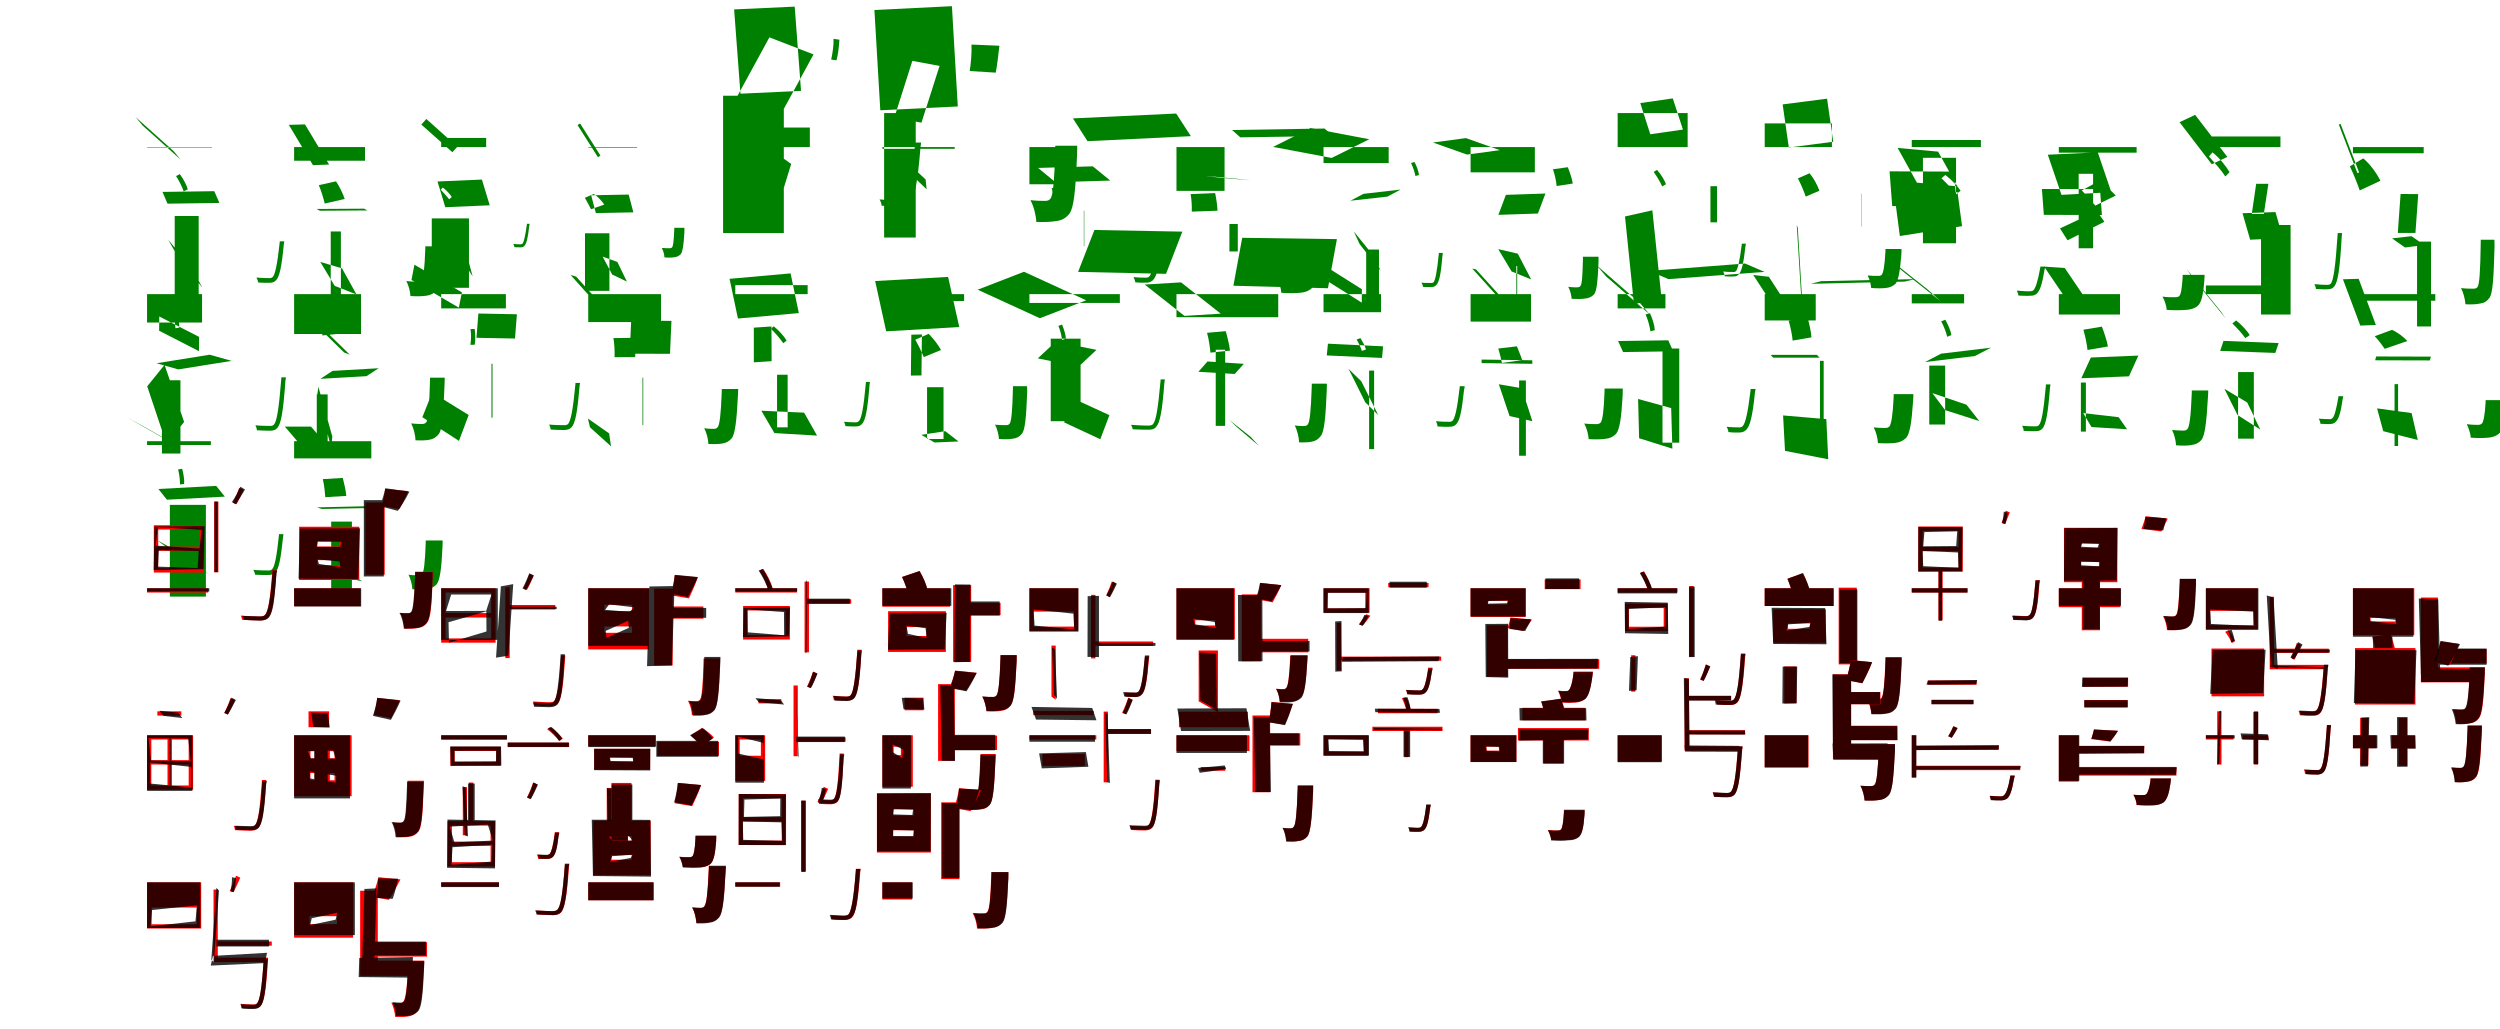 <?xml version="1.0" encoding="UTF-8"?>
<svg width="1700" height="700" xmlns="http://www.w3.org/2000/svg">
<rect width="100%" height="100%" fill="white"/>
<g fill="green" transform="translate(100 100) scale(0.1 -0.1)"><path d="M-0.0 -0.0V-3.0H442.0V0.0ZM-78.0 204.0 181.0 -28.0 229.0 -86.0 -30.0 146.0ZM144.0 -630.0 306.0 -828.0 377.0 -957.0 215.0 -756.0ZM139.0 -385.0 105.0 -305.0 457.0 -300.0 492.0 -380.0ZM351.0 -469.0V-1006.0H188.0V-469.0ZM902.0 -641.0V-648.0C885.0 -803.0 871.0 -865.0 855.0 -883.0C847.0 -891.0 838.0 -892.0 825.0 -891.0C814.0 -891.0 780.0 -891.0 744.0 -887.0C749.0 -897.0 755.0 -911.0 755.0 -921.0C785.0 -923.0 817.0 -924.0 832.0 -923.0C854.0 -923.0 865.0 -918.0 876.0 -907.0C900.0 -883.0 915.0 -821.0 930.0 -661.0C932.0 -655.0 933.0 -641.0 933.0 -641.0ZM197.0 -197.0C219.0 -231.0 239.0 -272.0 249.0 -301.0L277.0 -288.0C270.0 -259.0 247.0 -217.0 223.0 -184.0Z"/></g>
<g fill="green" transform="translate(200 100) scale(0.1 -0.1)"><path d="M0.0 0.0V-93.0H482.0V0.0ZM-36.0 151.0 128.0 -123.0 238.0 -119.0 74.0 154.0ZM178.0 -781.0 276.0 -944.0 424.0 -1002.0 326.0 -825.0ZM175.0 -433.0 153.0 -421.0 476.0 -419.0 498.0 -431.0ZM318.0 -574.0V-1046.0H249.0V-574.0ZM892.0 -675.0V-692.0C887.0 -833.0 879.0 -890.0 867.0 -905.0C859.0 -913.0 852.0 -915.0 839.0 -915.0C824.0 -915.0 795.0 -915.0 763.0 -911.0C778.0 -939.0 790.0 -983.0 791.0 -1013.0C834.0 -1016.0 873.0 -1015.0 898.0 -1011.0C923.0 -1008.0 947.0 -999.0 968.0 -975.0C988.0 -947.0 999.0 -879.0 1007.0 -719.0C1008.0 -705.0 1008.0 -675.0 1008.0 -675.0ZM168.0 -259.0C185.0 -299.0 201.0 -353.0 208.0 -384.0L344.0 -353.0C333.0 -318.0 308.0 -268.0 285.0 -233.0Z"/></g>
<g fill="green" transform="translate(300 100) scale(0.1 -0.1)"><path d="M-0.0 0.0V62.0H306.0V0.0ZM-101.0 191.0 110.0 2.0 76.0 -35.0 -135.0 153.0ZM81.0 -613.0 186.0 -776.0 214.0 -880.0 109.0 -714.0ZM28.0 -409.0 -25.0 -234.0 277.0 -221.0 330.0 -396.0ZM189.0 -485.0V-957.0H-64.0V-485.0ZM583.0 -522.0V-526.0C571.0 -610.0 562.0 -645.0 554.0 -656.0C548.0 -661.0 542.0 -662.0 535.0 -661.0C529.0 -661.0 510.0 -661.0 490.0 -659.0C493.0 -665.0 498.0 -674.0 498.0 -681.0C514.0 -682.0 532.0 -682.0 540.0 -682.0C553.0 -682.0 559.0 -679.0 565.0 -672.0C580.0 -658.0 590.0 -621.0 599.0 -534.0C601.0 -530.0 602.0 -522.0 602.0 -522.0ZM-3.0 -290.0C18.0 -313.0 41.0 -337.0 54.0 -355.0L72.0 -340.0C62.0 -322.0 37.0 -295.0 11.0 -275.0Z"/></g>
<g fill="green" transform="translate(400 100) scale(0.1 -0.1)"><path d="M0.0 0.0V-4.0H332.0V0.0ZM-73.0 150.0 66.0 -69.0 83.0 -58.0 -55.0 160.0ZM98.0 -745.0 163.0 -867.0 263.0 -915.0 198.0 -781.0ZM52.0 -449.0 20.0 -328.0 275.0 -323.0 307.0 -444.0ZM144.0 -586.0V-978.0H-22.0V-586.0ZM585.0 -549.0V-560.0C582.0 -640.0 577.0 -674.0 570.0 -682.0C565.0 -687.0 561.0 -688.0 552.0 -688.0C542.0 -688.0 522.0 -688.0 500.0 -686.0C510.0 -703.0 518.0 -731.0 518.0 -750.0C546.0 -753.0 571.0 -752.0 587.0 -749.0C602.0 -747.0 617.0 -742.0 631.0 -726.0C642.0 -709.0 649.0 -669.0 654.0 -577.0C654.0 -568.0 654.0 -549.0 654.0 -549.0ZM-23.0 -345.0C-7.0 -371.0 10.0 -406.0 19.0 -423.0L109.0 -391.0C94.0 -369.0 65.0 -336.0 38.0 -319.0Z"/></g>
<g fill="green" transform="translate(500 100) scale(0.1 -0.1)"><path d="M0.0 0.0V133.0H507.0V0.0ZM-8.0 936.0 35.0 363.0 447.0 382.0 404.0 955.0ZM60.0 114.0 380.0 -115.0 320.0 -310.0 0.0 -80.0ZM-8.0 306.0 232.0 746.0 532.0 630.0 292.0 190.0ZM330.0 349.0V-585.0H-83.0V349.0ZM1222.0 31.0V22.0C1200.0 -227.0 1181.0 -323.0 1156.0 -350.0C1144.0 -361.0 1132.0 -363.0 1112.0 -362.0C1094.0 -362.0 1039.0 -361.0 981.0 -356.0C988.0 -368.0 995.0 -386.0 995.0 -399.0C1046.0 -402.0 1097.0 -404.0 1122.0 -403.0C1153.0 -402.0 1170.0 -396.0 1185.0 -380.0C1220.0 -344.0 1239.0 -250.0 1260.0 4.0C1262.0 12.0 1263.0 31.0 1263.0 31.0ZM668.0 736.0C670.0 694.0 661.0 635.0 652.0 595.0L688.0 590.0C699.0 628.0 705.0 681.0 708.0 730.0Z"/></g>
<g fill="green" transform="translate(600 100) scale(0.1 -0.1)"><path d="M0.0 0.0V-12.0H492.0V0.0ZM-54.0 932.0 -14.0 250.0 513.0 276.0 473.0 958.0ZM118.0 -57.0 294.0 -220.0 301.0 -287.0 125.0 -119.0ZM81.0 199.0 204.0 586.0 389.0 552.0 266.0 166.0ZM227.0 231.0V-615.0H12.0V231.0ZM1176.0 9.0V-15.0C1169.0 -243.0 1160.0 -330.0 1143.0 -351.0C1133.0 -363.0 1123.0 -366.0 1106.0 -366.0C1086.0 -366.0 1049.0 -366.0 1007.0 -361.0C1029.0 -401.0 1045.0 -464.0 1047.0 -509.0C1101.0 -511.0 1151.0 -509.0 1183.0 -503.0C1217.0 -499.0 1246.0 -486.0 1273.0 -452.0C1301.0 -412.0 1314.0 -305.0 1324.0 -51.0C1325.0 -33.0 1325.0 9.0 1325.0 9.0ZM606.0 697.0C609.0 641.0 602.0 567.0 594.0 517.0L771.0 506.0C781.0 555.0 788.0 623.0 796.0 689.0Z"/></g>
<g fill="green" transform="translate(700 100) scale(0.1 -0.1)"><path d="M0.0 0.0V-253.0H267.0V0.0ZM59.0 -142.0 431.0 -131.0 550.0 -228.0 177.0 -239.0ZM442.0 -564.0 331.0 -849.0 929.0 -862.0 1040.0 -575.0ZM395.0 40.0 296.0 195.0 998.0 228.0 1098.0 74.0ZM370.0 -433.0V-674.0H373.0V-433.0ZM865.0 -674.0V-681.0C847.0 -810.0 831.0 -863.0 815.0 -880.0C807.0 -888.0 798.0 -889.0 785.0 -888.0C774.0 -888.0 743.0 -888.0 708.0 -884.0C713.0 -895.0 719.0 -910.0 720.0 -920.0C747.0 -923.0 777.0 -923.0 792.0 -922.0C814.0 -923.0 825.0 -917.0 838.0 -907.0C863.0 -884.0 879.0 -830.0 896.0 -695.0C899.0 -689.0 900.0 -674.0 900.0 -674.0ZM151.0 -280.0C162.0 -310.0 167.0 -346.0 167.0 -373.0L199.0 -366.0C200.0 -341.0 192.0 -306.0 182.0 -274.0Z"/></g>
<g fill="green" transform="translate(800 100) scale(0.1 -0.1)"><path d="M0.0 0.0V-298.0H327.0V0.0ZM196.0 -196.0 405.0 -215.0 501.0 -226.0 292.0 -208.0ZM447.0 -617.0 387.0 -943.0 1030.0 -960.0 1091.0 -626.0ZM434.0 66.0 378.0 116.0 1007.0 126.0 1063.0 76.0ZM360.0 -523.0V-710.0H417.0V-523.0ZM830.0 -707.0V-723.0C823.0 -829.0 813.0 -877.0 800.0 -890.0C791.0 -898.0 784.0 -899.0 769.0 -899.0C754.0 -899.0 720.0 -899.0 684.0 -895.0C699.0 -922.0 712.0 -964.0 713.0 -991.0C765.0 -995.0 812.0 -994.0 840.0 -991.0C868.0 -989.0 898.0 -981.0 922.0 -958.0C945.0 -933.0 959.0 -877.0 969.0 -752.0C970.0 -737.0 971.0 -707.0 971.0 -707.0ZM96.0 -320.0C104.0 -358.0 105.0 -409.0 104.0 -439.0L279.0 -433.0C278.0 -399.0 271.0 -352.0 263.0 -313.0Z"/></g>
<g fill="green" transform="translate(900 100) scale(0.1 -0.1)"><path d="M-0.0 0.0V-109.0H443.0V0.0ZM-88.0 129.0 311.0 53.0 55.0 -74.0 -343.0 1.0ZM206.0 -574.0 349.0 -751.0 388.0 -842.0 245.0 -659.0ZM272.0 -318.0 183.0 -365.0 434.0 -337.0 524.0 -289.0ZM377.0 -697.0V-1090.0H290.0V-697.0ZM784.0 -720.0V-726.0C771.0 -853.0 760.0 -903.0 749.0 -918.0C743.0 -925.0 734.0 -925.0 725.0 -924.0C717.0 -924.0 694.0 -925.0 666.0 -922.0C671.0 -930.0 676.0 -942.0 676.0 -951.0C696.0 -952.0 719.0 -953.0 730.0 -952.0C749.0 -952.0 758.0 -948.0 766.0 -939.0C786.0 -920.0 798.0 -869.0 809.0 -737.0C811.0 -731.0 811.0 -720.0 811.0 -720.0ZM595.0 -108.0C608.0 -135.0 620.0 -171.0 625.0 -197.0L649.0 -190.0C647.0 -166.0 633.0 -129.0 619.0 -102.0Z"/></g>
<g fill="green" transform="translate(1000 100) scale(0.1 -0.1)"><path d="M0.0 0.0V-172.0H437.0V0.0ZM-32.0 61.0 199.0 -21.0 -25.0 -51.0 -256.0 31.0ZM188.0 -694.0 279.0 -846.0 412.0 -900.0 321.0 -725.0ZM240.0 -325.0 189.0 -461.0 458.0 -452.0 509.0 -316.0ZM317.0 -809.0V-1135.0H311.0V-809.0ZM764.0 -746.0V-761.0C761.0 -885.0 757.0 -933.0 747.0 -945.0C740.0 -952.0 734.0 -954.0 724.0 -954.0C711.0 -954.0 689.0 -954.0 664.0 -950.0C677.0 -973.0 686.0 -1009.0 687.0 -1032.0C723.0 -1034.0 758.0 -1034.0 779.0 -1030.0C801.0 -1028.0 823.0 -1020.0 841.0 -1000.0C857.0 -976.0 865.0 -919.0 870.0 -781.0C870.0 -771.0 870.0 -746.0 870.0 -746.0ZM560.0 -151.0C573.0 -187.0 583.0 -236.0 585.0 -265.0L695.0 -248.0C690.0 -216.0 675.0 -171.0 661.0 -137.0Z"/></g>
<g fill="green" transform="translate(1100 100) scale(0.1 -0.1)"><path d="M0.0 -0.0V231.0H476.0V0.0ZM154.0 299.0 222.0 87.0 444.0 119.0 375.0 331.0ZM236.0 -430.0 298.0 -1025.0 111.0 -1069.0 50.0 -472.0ZM345.0 -898.0 215.0 -842.0 867.0 -792.0 999.0 -849.0ZM631.0 -266.0V-512.0H676.0V-266.0ZM844.0 -657.0V-663.0C829.0 -780.0 817.0 -828.0 805.0 -843.0C798.0 -850.0 791.0 -851.0 780.0 -849.0C771.0 -849.0 745.0 -850.0 718.0 -846.0C722.0 -856.0 728.0 -869.0 728.0 -879.0C751.0 -881.0 775.0 -881.0 787.0 -880.0C805.0 -880.0 813.0 -876.0 823.0 -866.0C842.0 -847.0 856.0 -796.0 869.0 -675.0C871.0 -670.0 872.0 -657.0 872.0 -657.0ZM245.0 -169.0C268.0 -201.0 291.0 -240.0 303.0 -268.0L328.0 -253.0C320.0 -225.0 294.0 -185.0 268.0 -155.0Z"/></g>
<g fill="green" transform="translate(1200 100) scale(0.1 -0.1)"><path d="M0.0 0.0V161.0H457.0V0.0ZM122.0 290.0 164.0 -3.0 466.0 36.0 424.0 329.0ZM218.0 -531.0 252.0 -1083.0 259.0 -1112.0 225.0 -549.0ZM384.0 -912.0 313.0 -930.0 952.0 -915.0 1023.0 -898.0ZM659.0 -317.0V-541.0H661.0V-317.0ZM821.0 -693.0V-708.0C816.0 -810.0 806.0 -855.0 796.0 -868.0C788.0 -875.0 783.0 -876.0 770.0 -876.0C757.0 -877.0 730.0 -876.0 700.0 -873.0C712.0 -896.0 723.0 -935.0 724.0 -958.0C766.0 -962.0 802.0 -961.0 825.0 -958.0C847.0 -956.0 871.0 -948.0 891.0 -928.0C908.0 -904.0 920.0 -852.0 929.0 -733.0C931.0 -720.0 930.0 -693.0 930.0 -693.0ZM226.0 -213.0C246.0 -252.0 269.0 -306.0 279.0 -337.0L372.0 -297.0C360.0 -262.0 333.0 -211.0 305.0 -178.0Z"/></g>
<g fill="green" transform="translate(1300 100) scale(0.1 -0.1)"><path d="M0.0 -0.0V48.0H470.0V0.0ZM-96.0 -6.0 35.0 -242.0 310.0 -267.0 179.0 -31.0ZM-112.0 -369.0 311.0 -306.0 342.0 -538.0 -81.0 -605.0ZM-133.0 -401.0 -151.0 -165.0 287.0 -167.0 306.0 -403.0ZM301.0 -73.0V-654.0H76.0V-73.0ZM874.0 -813.0V-820.0C856.0 -917.0 842.0 -958.0 827.0 -974.0C819.0 -980.0 809.0 -981.0 797.0 -981.0C785.0 -981.0 752.0 -980.0 714.0 -976.0C719.0 -986.0 725.0 -1000.0 725.0 -1010.0C756.0 -1011.0 788.0 -1013.0 803.0 -1011.0C825.0 -1012.0 836.0 -1007.0 848.0 -999.0C871.0 -979.0 887.0 -933.0 903.0 -833.0C906.0 -827.0 907.0 -813.0 907.0 -813.0ZM202.0 -212.0C239.0 -248.0 281.0 -291.0 302.0 -321.0L332.0 -297.0C313.0 -268.0 270.0 -221.0 228.0 -190.0Z"/></g>
<g fill="green" transform="translate(1400 100) scale(0.1 -0.1)"><path d="M0.0 0.0V-38.0H529.0V0.0ZM-75.0 -52.0 18.0 -325.0 357.0 -307.0 265.0 -36.0ZM8.0 -553.0 259.0 -436.0 310.0 -508.0 59.0 -634.0ZM-102.0 -461.0 -115.0 -285.0 280.0 -286.0 293.0 -462.0ZM233.0 -182.0V-688.0H135.0V-182.0ZM842.0 -869.0V-885.0C837.0 -965.0 830.0 -1002.0 819.0 -1013.0C811.0 -1020.0 803.0 -1021.0 790.0 -1021.0C774.0 -1021.0 741.0 -1022.0 705.0 -1017.0C719.0 -1041.0 733.0 -1082.0 733.0 -1107.0C788.0 -1111.0 836.0 -1110.0 866.0 -1107.0C893.0 -1106.0 926.0 -1098.0 949.0 -1076.0C969.0 -1053.0 982.0 -1008.0 989.0 -911.0C991.0 -897.0 991.0 -869.0 991.0 -869.0ZM156.0 -295.0C189.0 -328.0 228.0 -373.0 248.0 -398.0L387.0 -330.0C361.0 -299.0 311.0 -258.0 264.0 -236.0Z"/></g>
<g fill="green" transform="translate(1500 100) scale(0.1 -0.1)"><path d="M-0.0 0.0V72.0H507.0V0.0ZM-73.0 219.0 146.0 -67.0 40.0 -117.0 -179.0 169.0ZM249.0 -450.0 473.0 -442.0 525.0 -620.0 301.0 -630.0ZM342.0 -250.0 312.0 -455.0H394.0L425.0 -250.0ZM576.0 -530.0V-1139.0H375.0V-530.0ZM896.0 -585.0V-592.0C881.0 -819.0 867.0 -905.0 850.0 -928.0C842.0 -936.0 834.0 -937.0 821.0 -937.0C809.0 -937.0 774.0 -936.0 738.0 -932.0C743.0 -942.0 748.0 -956.0 748.0 -965.0C779.0 -967.0 812.0 -969.0 828.0 -967.0C850.0 -967.0 862.0 -961.0 872.0 -949.0C897.0 -920.0 911.0 -839.0 924.0 -605.0C926.0 -599.0 926.0 -585.0 926.0 -585.0ZM21.0 -64.0C63.0 -111.0 109.0 -162.0 132.0 -200.0L161.0 -171.0C141.0 -135.0 95.0 -76.0 45.0 -36.0Z"/></g>
<g fill="green" transform="translate(1600 100) scale(0.1 -0.1)"><path d="M0.0 0.0V-42.0H481.0V0.0ZM-84.0 157.0 42.0 -173.0 30.0 -176.0 -96.0 153.0ZM266.0 -621.0 398.0 -606.0 485.0 -666.0 354.0 -683.0ZM324.0 -319.0 305.0 -584.0H425.0L444.0 -320.0ZM531.0 -643.0V-1220.0H436.0V-643.0ZM869.0 -630.0V-648.0C866.0 -855.0 860.0 -933.0 847.0 -952.0C839.0 -961.0 832.0 -963.0 818.0 -963.0C801.0 -963.0 770.0 -963.0 735.0 -959.0C751.0 -989.0 763.0 -1036.0 765.0 -1069.0C803.0 -1071.0 840.0 -1070.0 864.0 -1064.0C891.0 -1061.0 910.0 -1051.0 930.0 -1023.0C950.0 -991.0 957.0 -900.0 963.0 -673.0C963.0 -661.0 962.0 -630.0 962.0 -630.0ZM-21.0 -131.0C6.0 -186.0 34.0 -259.0 46.0 -295.0L187.0 -229.0C165.0 -184.0 117.0 -115.0 70.0 -77.0Z"/></g>
<g fill="green" transform="translate(100 200) scale(0.1 -0.1)"><path d="M0.0 0.0V-193.0H374.0V0.0ZM83.0 -152.0 354.0 -291.0 353.0 -388.0 82.0 -249.0ZM119.0 -481.0 252.0 -869.0 133.0 -1021.0 1.0 -627.0ZM212.0 -512.0 65.0 -470.0 426.0 -412.0 575.0 -454.0ZM227.0 -586.0V-1084.0H101.0V-586.0ZM913.0 -566.0V-574.0C896.0 -784.0 882.0 -866.0 863.0 -887.0C854.0 -896.0 846.0 -897.0 831.0 -896.0C819.0 -896.0 778.0 -896.0 737.0 -892.0C741.0 -901.0 747.0 -916.0 747.0 -926.0C783.0 -928.0 821.0 -929.0 838.0 -929.0C862.0 -928.0 874.0 -923.0 886.0 -910.0C911.0 -881.0 926.0 -804.0 941.0 -587.0C943.0 -581.0 944.0 -566.0 944.0 -566.0ZM171.0 -107.0C184.0 -146.0 191.0 -197.0 193.0 -232.0L219.0 -228.0C220.0 -194.0 211.0 -144.0 198.0 -103.0Z"/></g>
<g fill="green" transform="translate(200 200) scale(0.1 -0.1)"><path d="M0.0 0.0V-271.0H455.0V0.0ZM156.0 -217.0 340.0 -397.0 379.0 -412.0 196.0 -233.0ZM165.0 -630.0 260.0 -969.0 252.0 -1044.0 158.0 -681.0ZM261.0 -522.0 179.0 -576.0 492.0 -558.0 575.0 -504.0ZM228.0 -682.0V-1101.0H154.0V-682.0ZM924.0 -568.0V-587.0C919.0 -780.0 911.0 -853.0 899.0 -871.0C891.0 -880.0 883.0 -883.0 870.0 -883.0C855.0 -883.0 828.0 -883.0 796.0 -879.0C812.0 -910.0 825.0 -958.0 825.0 -994.0C863.0 -996.0 898.0 -995.0 921.0 -990.0C946.0 -986.0 965.0 -975.0 986.0 -949.0C1006.0 -916.0 1015.0 -829.0 1023.0 -615.0C1024.0 -600.0 1024.0 -568.0 1024.0 -568.0ZM178.0 -136.0C187.0 -182.0 192.0 -242.0 192.0 -281.0L323.0 -268.0C322.0 -228.0 314.0 -171.0 305.0 -125.0Z"/></g>
<g fill="green" transform="translate(300 200) scale(0.1 -0.1)"><path d="M0.0 -0.0V-97.0H440.0V0.0ZM-182.0 200.0 141.0 12.0 120.0 -92.0 -202.0 96.0ZM-61.0 -669.0 187.0 -822.0 121.0 -998.0 -128.0 -837.0ZM253.0 -132.0 240.0 -297.0 502.0 -302.0 515.0 -137.0ZM349.0 -474.0V-840.0H342.0V-474.0ZM913.0 -604.0V-611.0C896.0 -793.0 880.0 -864.0 863.0 -883.0C854.0 -891.0 845.0 -892.0 830.0 -891.0C818.0 -891.0 776.0 -891.0 734.0 -887.0C739.0 -897.0 744.0 -911.0 745.0 -921.0C781.0 -924.0 820.0 -924.0 837.0 -924.0C862.0 -923.0 874.0 -918.0 886.0 -906.0C911.0 -880.0 926.0 -811.0 941.0 -624.0C943.0 -618.0 944.0 -604.0 944.0 -604.0ZM199.0 -238.0C206.0 -271.0 203.0 -314.0 199.0 -345.0L228.0 -344.0C234.0 -314.0 232.0 -273.0 228.0 -237.0Z"/></g>
<g fill="green" transform="translate(400 200) scale(0.1 -0.1)"><path d="M0.0 0.0V-190.0H495.0V0.0ZM-120.0 130.0 80.0 -93.0 118.0 -103.0 -82.0 119.0ZM-2.0 -846.0 142.0 -947.0 155.0 -1035.0 12.0 -906.0ZM292.0 -180.0 282.0 -405.0 556.0 -406.0 566.0 -182.0ZM369.0 -568.0V-891.0H374.0V-568.0ZM908.0 -645.0V-662.0C902.0 -826.0 893.0 -889.0 880.0 -905.0C872.0 -914.0 866.0 -916.0 854.0 -916.0C840.0 -916.0 816.0 -916.0 788.0 -912.0C805.0 -941.0 816.0 -987.0 817.0 -1019.0C855.0 -1021.0 889.0 -1020.0 911.0 -1016.0C936.0 -1012.0 957.0 -1003.0 977.0 -979.0C997.0 -950.0 1009.0 -873.0 1018.0 -690.0C1019.0 -676.0 1020.0 -645.0 1020.0 -645.0ZM171.0 -299.0C179.0 -339.0 180.0 -393.0 179.0 -429.0L319.0 -428.0C322.0 -392.0 320.0 -342.0 318.0 -297.0Z"/></g>
<g fill="green" transform="translate(500 200) scale(0.1 -0.1)"><path d="M-0.0 0.0V61.0H492.0V0.0ZM-39.0 104.0 18.0 -166.0 432.0 -129.0 376.0 141.0ZM177.0 -793.0 468.0 -806.0 556.0 -962.0 266.0 -945.0ZM246.0 -220.0 247.0 -456.0 126.0 -464.0V-228.0ZM284.0 -548.0V-906.0H356.0V-548.0ZM888.0 -597.0V-604.0C872.0 -777.0 858.0 -845.0 841.0 -863.0C834.0 -871.0 826.0 -872.0 813.0 -872.0C803.0 -872.0 772.0 -871.0 739.0 -868.0C743.0 -876.0 749.0 -889.0 749.0 -898.0C776.0 -900.0 806.0 -900.0 820.0 -900.0C840.0 -900.0 850.0 -894.0 861.0 -884.0C885.0 -859.0 899.0 -794.0 913.0 -615.0C915.0 -610.0 915.0 -597.0 915.0 -597.0ZM242.0 -235.0C274.0 -267.0 308.0 -306.0 326.0 -334.0L349.0 -316.0C333.0 -288.0 297.0 -247.0 262.0 -219.0Z"/></g>
<g fill="green" transform="translate(600 200) scale(0.1 -0.1)"><path d="M0.0 0.0V-47.0H556.0V0.0ZM-49.0 89.0 26.0 -253.0 523.0 -224.0 447.0 117.0ZM265.0 -957.0 428.0 -932.0 518.0 -1002.0 355.0 -1009.0ZM269.0 -274.0 266.0 -553.0 194.0 -554.0 197.0 -276.0ZM304.0 -633.0V-985.0H416.0V-633.0ZM888.0 -626.0V-642.0C884.0 -803.0 877.0 -865.0 866.0 -880.0C859.0 -889.0 852.0 -891.0 840.0 -891.0C825.0 -891.0 798.0 -891.0 766.0 -888.0C781.0 -914.0 791.0 -957.0 793.0 -985.0C830.0 -988.0 865.0 -987.0 888.0 -983.0C912.0 -980.0 932.0 -971.0 951.0 -947.0C970.0 -919.0 978.0 -845.0 985.0 -667.0C985.0 -655.0 984.0 -626.0 984.0 -626.0ZM224.0 -310.0C245.0 -347.0 270.0 -399.0 282.0 -428.0L399.0 -380.0C382.0 -348.0 346.0 -301.0 315.0 -270.0Z"/></g>
<g fill="green" transform="translate(700 200) scale(0.1 -0.1)"><path d="M0.0 0.0V-60.0H615.0V0.0ZM-37.0 152.0 386.0 -42.0 71.0 -164.0 -352.0 30.0ZM298.0 -710.0 544.0 -823.0 482.0 -987.0 236.0 -872.0ZM57.0 -437.0 179.0 -323.0 456.0 -379.0 335.0 -493.0ZM348.0 -303.0V-864.0H145.0V-303.0ZM892.0 -580.0V-587.0C874.0 -787.0 860.0 -864.0 839.0 -886.0C830.0 -893.0 820.0 -894.0 804.0 -894.0C789.0 -894.0 740.0 -893.0 691.0 -889.0C696.0 -897.0 702.0 -910.0 702.0 -919.0C746.0 -921.0 791.0 -923.0 811.0 -922.0C837.0 -922.0 849.0 -917.0 860.0 -905.0C887.0 -878.0 903.0 -802.0 918.0 -600.0C920.0 -593.0 921.0 -580.0 921.0 -580.0ZM197.0 -216.0C211.0 -247.0 219.0 -286.0 222.0 -312.0L248.0 -303.0C247.0 -277.0 235.0 -238.0 222.0 -207.0Z"/></g>
<g fill="green" transform="translate(800 200) scale(0.1 -0.1)"><path d="M0.0 0.0V-157.0H692.0V0.0ZM31.0 80.0 301.0 -133.0 54.0 -148.0 -216.0 65.0ZM359.0 -855.0 505.0 -971.0 561.0 -1032.0 415.0 -908.0ZM149.0 -528.0 211.0 -458.0 458.0 -474.0 396.0 -543.0ZM331.0 -378.0V-896.0H267.0V-378.0ZM920.0 -609.0V-627.0C914.0 -804.0 906.0 -869.0 893.0 -886.0C886.0 -895.0 879.0 -897.0 866.0 -897.0C853.0 -897.0 831.0 -897.0 804.0 -893.0C821.0 -924.0 832.0 -972.0 834.0 -1008.0C869.0 -1009.0 901.0 -1008.0 922.0 -1003.0C946.0 -998.0 964.0 -988.0 983.0 -963.0C1004.0 -933.0 1014.0 -849.0 1022.0 -653.0C1022.0 -639.0 1023.0 -609.0 1023.0 -609.0ZM208.0 -263.0C220.0 -306.0 228.0 -364.0 231.0 -398.0L364.0 -384.0C360.0 -347.0 347.0 -293.0 335.0 -252.0Z"/></g>
<g fill="green" transform="translate(900 200) scale(0.1 -0.1)"><path d="M0.0 0.0V-123.0H391.0V0.0ZM-48.0 228.0 261.0 33.0 260.0 -58.0 -49.0 136.0ZM170.0 -508.0 284.0 -736.0 372.0 -822.0 257.0 -593.0ZM22.0 -417.0 30.0 -337.0 405.0 -355.0 398.0 -434.0ZM344.0 -520.0V-1054.0H310.0V-520.0ZM926.0 -626.0V-633.0C909.0 -782.0 894.0 -842.0 878.0 -860.0C871.0 -868.0 861.0 -869.0 847.0 -868.0C836.0 -868.0 801.0 -868.0 764.0 -864.0C770.0 -874.0 775.0 -890.0 775.0 -900.0C806.0 -902.0 839.0 -903.0 855.0 -902.0C878.0 -902.0 890.0 -897.0 901.0 -886.0C926.0 -862.0 940.0 -801.0 956.0 -647.0C959.0 -641.0 960.0 -626.0 960.0 -626.0ZM225.0 -309.0C240.0 -333.0 254.0 -365.0 261.0 -386.0L288.0 -377.0C284.0 -354.0 267.0 -326.0 251.0 -299.0Z"/></g>
<g fill="green" transform="translate(1000 200) scale(0.1 -0.1)"><path d="M0.0 0.0V-187.0H411.0V0.0ZM11.0 174.0 207.0 -43.0 233.0 -48.0 37.0 168.0ZM192.0 -613.0 265.0 -829.0 420.0 -864.0 348.0 -640.0ZM75.0 -469.0V-445.0L419.0 -450.0L420.0 -474.0ZM330.0 -587.0V-1099.0H376.0V-587.0ZM911.0 -642.0V-660.0C906.0 -800.0 897.0 -858.0 884.0 -874.0C875.0 -882.0 868.0 -884.0 854.0 -884.0C839.0 -884.0 807.0 -884.0 773.0 -880.0C789.0 -909.0 801.0 -954.0 803.0 -986.0C848.0 -989.0 890.0 -988.0 917.0 -984.0C944.0 -981.0 969.0 -972.0 991.0 -948.0C1013.0 -918.0 1025.0 -849.0 1034.0 -689.0C1035.0 -673.0 1035.0 -642.0 1035.0 -642.0ZM188.0 -370.0C198.0 -400.0 208.0 -443.0 213.0 -468.0L351.0 -449.0C343.0 -423.0 326.0 -384.0 315.0 -355.0Z"/></g>
<g fill="green" transform="translate(1100 200) scale(0.1 -0.1)"><path d="M-0.0 0.0V-97.0H325.0V0.0ZM-143.0 196.0 152.0 -61.0 218.0 -138.0 -77.0 119.0ZM139.0 -713.0 146.0 -980.0 372.0 -1051.0 364.0 -775.0ZM37.0 -394.0 3.0 -319.0 344.0 -314.0 378.0 -389.0ZM419.0 -370.0V-1010.0H305.0V-370.0ZM904.0 -645.0V-652.0C885.0 -813.0 868.0 -878.0 851.0 -897.0C842.0 -906.0 833.0 -907.0 820.0 -906.0C809.0 -906.0 777.0 -906.0 741.0 -902.0C747.0 -912.0 753.0 -928.0 753.0 -938.0C781.0 -942.0 813.0 -942.0 827.0 -941.0C850.0 -941.0 861.0 -935.0 874.0 -923.0C900.0 -898.0 917.0 -834.0 934.0 -666.0C936.0 -660.0 938.0 -645.0 938.0 -645.0ZM190.0 -138.0C207.0 -175.0 218.0 -221.0 223.0 -253.0L253.0 -245.0C251.0 -213.0 237.0 -167.0 220.0 -130.0Z"/></g>
<g fill="green" transform="translate(1200 200) scale(0.1 -0.1)"><path d="M0.0 0.0V-179.0H347.0V0.0ZM-78.0 130.0 97.0 -138.0 202.0 -150.0 28.0 118.0ZM125.0 -825.0 138.0 -1066.0 432.0 -1123.0 419.0 -850.0ZM58.0 -432.0 40.0 -413.0H355.0L373.0 -432.0ZM376.0 -454.0V-1024.0H401.0V-454.0ZM877.0 -680.0V-698.0C871.0 -829.0 860.0 -884.0 848.0 -900.0C839.0 -908.0 832.0 -910.0 818.0 -910.0C803.0 -910.0 773.0 -910.0 741.0 -906.0C757.0 -935.0 769.0 -982.0 770.0 -1013.0C818.0 -1016.0 861.0 -1015.0 887.0 -1012.0C913.0 -1009.0 941.0 -999.0 964.0 -975.0C986.0 -946.0 999.0 -879.0 1009.0 -727.0C1011.0 -712.0 1011.0 -680.0 1011.0 -680.0ZM163.0 -182.0C176.0 -224.0 187.0 -281.0 190.0 -316.0L318.0 -294.0C315.0 -257.0 304.0 -202.0 291.0 -160.0Z"/></g>
<g fill="green" transform="translate(1300 200) scale(0.1 -0.1)"><path d="M0.0 0.0V-63.0H356.0V0.0ZM-155.0 240.0 111.0 29.0 194.0 -47.0 -72.0 164.0ZM140.0 -673.0 227.0 -789.0 459.0 -863.0 372.0 -752.0ZM199.0 -405.0 90.0 -462.0 429.0 -421.0 539.0 -364.0ZM227.0 -486.0V-887.0H119.0V-486.0ZM912.0 -614.0V-622.0C896.0 -801.0 882.0 -871.0 865.0 -890.0C858.0 -899.0 848.0 -900.0 835.0 -899.0C823.0 -899.0 788.0 -899.0 751.0 -895.0C756.0 -905.0 761.0 -920.0 761.0 -930.0C793.0 -932.0 825.0 -933.0 842.0 -932.0C864.0 -932.0 876.0 -927.0 888.0 -915.0C911.0 -889.0 926.0 -821.0 940.0 -636.0C942.0 -629.0 943.0 -614.0 943.0 -614.0ZM200.0 -185.0C219.0 -219.0 234.0 -261.0 241.0 -290.0L269.0 -279.0C266.0 -250.0 247.0 -208.0 228.0 -174.0Z"/></g>
<g fill="green" transform="translate(1400 200) scale(0.1 -0.1)"><path d="M0.0 0.0V-139.0H416.0V0.0ZM-100.0 187.0 71.0 -65.0 211.0 -74.0 40.0 178.0ZM166.0 -809.0 222.0 -904.0 464.0 -919.0 407.0 -837.0ZM218.0 -431.0 153.0 -572.0 477.0 -559.0 541.0 -418.0ZM184.0 -601.0V-935.0H150.0V-601.0ZM904.0 -655.0V-672.0C898.0 -835.0 888.0 -900.0 875.0 -917.0C867.0 -926.0 859.0 -928.0 846.0 -928.0C832.0 -928.0 802.0 -927.0 770.0 -924.0C785.0 -952.0 796.0 -998.0 797.0 -1028.0C839.0 -1032.0 877.0 -1031.0 902.0 -1026.0C927.0 -1023.0 950.0 -1014.0 971.0 -990.0C992.0 -960.0 1004.0 -883.0 1014.0 -701.0C1016.0 -686.0 1016.0 -655.0 1016.0 -655.0ZM167.0 -242.0C180.0 -286.0 192.0 -345.0 195.0 -380.0L334.0 -356.0C327.0 -318.0 309.0 -263.0 293.0 -221.0Z"/></g>
<g fill="green" transform="translate(1500 200) scale(0.1 -0.1)"><path d="M-0.0 -0.0V59.0H470.0V0.0ZM-130.0 169.0 103.0 -120.0 134.0 -165.0 -99.0 123.0ZM126.0 -644.0 215.0 -822.0 370.0 -921.0 281.0 -737.0ZM97.0 -386.0 120.0 -318.0 495.0 -333.0 472.0 -400.0ZM326.0 -530.0V-983.0H219.0V-530.0ZM901.0 -694.0V-701.0C885.0 -791.0 874.0 -830.0 861.0 -843.0C854.0 -850.0 845.0 -852.0 835.0 -850.0C825.0 -850.0 798.0 -850.0 768.0 -847.0C773.0 -857.0 779.0 -872.0 779.0 -882.0C802.0 -883.0 828.0 -884.0 840.0 -884.0C861.0 -883.0 872.0 -879.0 881.0 -870.0C903.0 -852.0 917.0 -808.0 930.0 -714.0C932.0 -708.0 934.0 -694.0 934.0 -694.0ZM180.0 -199.0C213.0 -232.0 249.0 -271.0 268.0 -299.0L298.0 -279.0C282.0 -250.0 243.0 -209.0 206.0 -179.0Z"/></g>
<g fill="green" transform="translate(1600 200) scale(0.1 -0.1)"><path d="M0.0 0.0V-45.0H560.0V0.0ZM-68.0 101.0 50.0 -214.0 156.0 -210.0 39.0 104.0ZM164.0 -777.0 206.0 -932.0 441.0 -992.0 399.0 -809.0ZM151.0 -450.0 158.0 -424.0 530.0 -425.0 523.0 -451.0ZM283.0 -612.0V-1033.0H307.0V-612.0ZM902.0 -721.0V-737.0C897.0 -827.0 887.0 -868.0 877.0 -880.0C869.0 -887.0 862.0 -889.0 849.0 -889.0C834.0 -889.0 806.0 -889.0 774.0 -884.0C787.0 -910.0 800.0 -950.0 801.0 -976.0C850.0 -980.0 894.0 -979.0 920.0 -976.0C946.0 -974.0 976.0 -966.0 998.0 -944.0C1019.0 -920.0 1032.0 -871.0 1040.0 -763.0C1041.0 -750.0 1042.0 -721.0 1042.0 -721.0ZM148.0 -286.0C174.0 -313.0 202.0 -351.0 216.0 -372.0L370.0 -319.0C348.0 -294.0 304.0 -260.0 266.0 -243.0Z"/></g>
<g fill="green" transform="translate(100 300) scale(0.1 -0.1)"><path d="M-0.0 0.0V-26.0H434.0V0.0ZM-137.0 162.0 126.0 12.0 243.0 -52.0 -20.0 98.0ZM69.0 -673.0 258.0 -780.0 414.0 -901.0 226.0 -793.0ZM135.0 -398.0 77.0 -325.0 470.0 -304.0 529.0 -377.0ZM400.0 -433.0V-1057.0H155.0V-433.0ZM897.0 -632.0V-638.0C881.0 -793.0 867.0 -854.0 850.0 -871.0C842.0 -879.0 833.0 -880.0 818.0 -879.0C805.0 -879.0 765.0 -879.0 723.0 -875.0C728.0 -884.0 734.0 -898.0 734.0 -908.0C770.0 -910.0 807.0 -911.0 824.0 -910.0C848.0 -910.0 860.0 -905.0 871.0 -894.0C895.0 -870.0 909.0 -809.0 925.0 -651.0C927.0 -645.0 927.0 -632.0 927.0 -632.0ZM211.0 -192.0C220.0 -225.0 224.0 -266.0 224.0 -294.0L252.0 -291.0C255.0 -263.0 248.0 -223.0 239.0 -188.0Z"/></g>
<g fill="green" transform="translate(200 300) scale(0.1 -0.1)"><path d="M0.0 0.0V-117.0H525.0V0.0ZM-63.0 99.0 101.0 -93.0 279.0 -92.0 115.0 99.0ZM135.0 -839.0 261.0 -910.0 463.0 -953.0 337.0 -877.0ZM188.0 -461.0 156.0 -450.0 512.0 -442.0 544.0 -454.0ZM393.0 -547.0V-1089.0H252.0V-547.0ZM895.0 -675.0V-691.0C890.0 -832.0 882.0 -888.0 871.0 -902.0C863.0 -910.0 857.0 -912.0 845.0 -912.0C831.0 -912.0 806.0 -912.0 778.0 -908.0C792.0 -935.0 803.0 -978.0 804.0 -1007.0C845.0 -1009.0 881.0 -1009.0 904.0 -1005.0C928.0 -1002.0 951.0 -994.0 971.0 -971.0C990.0 -944.0 1002.0 -877.0 1009.0 -718.0C1010.0 -704.0 1010.0 -675.0 1010.0 -675.0ZM195.0 -258.0C205.0 -298.0 210.0 -350.0 212.0 -381.0L355.0 -372.0C352.0 -338.0 341.0 -289.0 331.0 -250.0Z"/></g>
<g fill="red" transform="translate(100 400) scale(0.1 -0.1)"><path d="M0.0 0.0V-29.0H416.0V0.0ZM46.0 428.0V107.0H386.0V428.0ZM76.0 254.0H357.0V136.0H76.0ZM76.0 399.0H357.0V283.0H76.0ZM456.0 589.0V108.0H485.0V589.0ZM852.0 126.0V120.0C837.0 -85.0 822.0 -162.0 800.0 -183.0C792.0 -191.0 783.0 -192.0 764.0 -192.0C747.0 -192.0 693.0 -191.0 637.0 -186.0C642.0 -194.0 645.0 -206.0 646.0 -214.0C697.0 -218.0 747.0 -219.0 770.0 -219.0C796.0 -218.0 811.0 -214.0 823.0 -201.0C851.0 -174.0 865.0 -101.0 880.0 106.0C881.0 113.0 882.0 126.0 882.0 126.0ZM626.0 683.0C618.0 655.0 599.0 610.0 584.0 581.0L609.0 571.0C623.0 597.0 640.0 635.0 656.0 670.0Z"/></g>
<g fill="black" opacity=".8" transform="translate(100 400) scale(0.1 -0.1)"><path d="M0.0 0.0V-22.0H423.0V0.0ZM51.0 419.0 45.0 124.0 384.0 130.0 392.0 422.0ZM80.0 259.0 351.0 253.0 344.0 137.0 74.0 147.0ZM74.0 415.0 371.0 397.0 357.0 270.0 58.0 290.0ZM459.0 589.0V110.0H480.0V589.0ZM854.0 121.0V116.0C839.0 -87.0 823.0 -162.0 802.0 -183.0C793.0 -189.0 784.0 -192.0 767.0 -192.0C750.0 -192.0 701.0 -189.0 647.0 -188.0C653.0 -192.0 657.0 -207.0 658.0 -215.0C703.0 -219.0 751.0 -218.0 772.0 -220.0C800.0 -218.0 813.0 -213.0 825.0 -202.0C853.0 -175.0 866.0 -102.0 880.0 103.0C884.0 109.0 884.0 121.0 884.0 121.0ZM635.0 690.0C622.0 662.0 598.0 616.0 577.0 586.0L602.0 571.0C621.0 597.0 645.0 635.0 666.0 671.0Z"/></g>
<g fill="red" transform="translate(200 400) scale(0.1 -0.1)"><path d="M0.0 0.0V-122.0H451.0V0.0ZM34.0 418.0V56.0H443.0V418.0ZM158.0 191.0H313.0V156.0H158.0ZM158.0 318.0H313.0V284.0H158.0ZM485.0 583.0V92.0H616.0V583.0ZM823.0 112.0V94.0C818.0 -81.0 812.0 -143.0 801.0 -159.0C794.0 -168.0 787.0 -170.0 776.0 -170.0C764.0 -170.0 745.0 -170.0 721.0 -167.0C737.0 -196.0 748.0 -242.0 750.0 -276.0C787.0 -276.0 821.0 -275.0 842.0 -271.0C867.0 -267.0 887.0 -258.0 905.0 -234.0C928.0 -205.0 936.0 -124.0 942.0 68.0C943.0 82.0 944.0 112.0 944.0 112.0ZM619.0 675.0C616.0 641.0 606.0 595.0 597.0 559.0L716.0 538.0C732.0 568.0 755.0 611.0 776.0 660.0Z"/></g>
<g fill="black" opacity=".8" transform="translate(200 400) scale(0.1 -0.1)"><path d="M0.0 0.0V-124.0H456.0V0.0ZM40.0 406.0 30.0 65.0 436.0 63.0 448.0 407.0ZM159.0 196.0 308.0 182.0 315.0 143.0 169.0 165.0ZM161.0 318.0 324.0 316.0 314.0 281.0H153.0ZM474.0 599.0V80.0H610.0V599.0ZM823.0 110.0V93.0C817.0 -82.0 807.0 -144.0 797.0 -159.0C789.0 -169.0 784.0 -170.0 771.0 -170.0C759.0 -171.0 742.0 -171.0 716.0 -168.0C734.0 -194.0 743.0 -242.0 746.0 -274.0C783.0 -274.0 817.0 -273.0 836.0 -269.0C862.0 -266.0 883.0 -257.0 902.0 -234.0C924.0 -205.0 934.0 -123.0 942.0 68.0C941.0 80.0 942.0 110.0 942.0 110.0ZM620.0 680.0C614.0 644.0 597.0 596.0 585.0 558.0L705.0 526.0C728.0 557.0 757.0 604.0 784.0 657.0Z"/></g>
<g fill="red" transform="translate(300 400) scale(0.1 -0.1)"><path d="M0.0 0.0V-370.0H370.0V0.0ZM30.0 -199.0H340.0V-341.0H30.0ZM30.0 -29.0H340.0V-169.0H30.0ZM436.0 6.0V-475.0H466.0V6.0ZM454.0 -114.0V-144.0H776.0V-114.0ZM815.0 -457.0V-464.0C802.0 -670.0 788.0 -746.0 769.0 -766.0C762.0 -774.0 753.0 -775.0 736.0 -775.0C721.0 -775.0 674.0 -774.0 624.0 -770.0C629.0 -778.0 631.0 -790.0 632.0 -798.0C677.0 -801.0 721.0 -802.0 742.0 -802.0C767.0 -801.0 780.0 -797.0 792.0 -785.0C817.0 -758.0 829.0 -687.0 843.0 -477.0C844.0 -470.0 844.0 -457.0 844.0 -457.0ZM601.0 100.0C592.0 72.0 574.0 27.0 559.0 -2.0L583.0 -12.0C598.0 14.0 615.0 52.0 630.0 87.0Z"/></g>
<g fill="black" opacity=".8" transform="translate(300 400) scale(0.1 -0.1)"><path d="M0.0 0.0V-351.0H385.0V0.0ZM50.0 -231.0 307.0 -157.0 308.0 -294.0 53.0 -370.0ZM68.0 -43.0H342.0L306.0 -154.0L33.0 -155.0ZM406.0 13.0 373.0 -472.0 457.0 -459.0 490.0 28.0ZM433.0 -126.0V-142.0H785.0V-126.0ZM812.0 -449.0V-455.0C799.0 -672.0 784.0 -752.0 765.0 -773.0C758.0 -779.0 749.0 -780.0 733.0 -781.0C718.0 -781.0 672.0 -779.0 623.0 -777.0C628.0 -782.0 630.0 -798.0 632.0 -806.0C674.0 -808.0 718.0 -808.0 738.0 -809.0C765.0 -808.0 778.0 -802.0 790.0 -791.0C814.0 -765.0 826.0 -690.0 839.0 -468.0C842.0 -462.0 841.0 -449.0 841.0 -449.0ZM599.0 101.0C589.0 74.0 570.0 29.0 553.0 -1.0L576.0 -12.0C594.0 13.0 612.0 52.0 629.0 86.0Z"/></g>
<g fill="red" transform="translate(400 400) scale(0.1 -0.1)"><path d="M0.0 0.0V-416.0H413.0V0.0ZM110.0 -260.0H298.0V-303.0H110.0ZM110.0 -113.0H298.0V-155.0H110.0ZM448.0 -3.0V-525.0H574.0V-3.0ZM512.0 -124.0V-207.0H783.0V-124.0ZM784.0 -478.0V-495.0C779.0 -675.0 772.0 -740.0 760.0 -757.0C753.0 -766.0 746.0 -768.0 735.0 -768.0C723.0 -768.0 703.0 -768.0 678.0 -765.0C693.0 -791.0 704.0 -833.0 705.0 -863.0C741.0 -864.0 774.0 -863.0 795.0 -859.0C820.0 -856.0 840.0 -847.0 857.0 -824.0C879.0 -796.0 888.0 -716.0 896.0 -520.0C896.0 -506.0 897.0 -478.0 897.0 -478.0ZM588.0 89.0C585.0 48.0 575.0 -7.0 565.0 -49.0L685.0 -69.0C702.0 -33.0 725.0 18.0 746.0 74.0Z"/></g>
<g fill="black" opacity=".8" transform="translate(400 400) scale(0.1 -0.1)"><path d="M0.0 0.0V-392.0H438.0V0.0ZM119.0 -290.0 272.0 -221.0 276.0 -269.0 124.0 -337.0ZM142.0 -110.0 311.0 -130.0 281.0 -161.0 115.0 -147.0ZM416.0 12.0 400.0 -530.0 569.0 -525.0 587.0 15.0ZM504.0 -134.0V-201.0H802.0V-134.0ZM789.0 -467.0V-483.0C784.0 -675.0 775.0 -743.0 764.0 -759.0C756.0 -770.0 750.0 -771.0 738.0 -771.0C727.0 -771.0 709.0 -771.0 685.0 -768.0C702.0 -793.0 710.0 -837.0 712.0 -866.0C745.0 -867.0 778.0 -867.0 796.0 -862.0C822.0 -859.0 841.0 -850.0 860.0 -828.0C880.0 -799.0 890.0 -714.0 898.0 -507.0C898.0 -495.0 899.0 -467.0 899.0 -467.0ZM589.0 91.0C585.0 54.0 574.0 2.0 563.0 -37.0L677.0 -60.0C697.0 -27.0 722.0 22.0 745.0 76.0Z"/></g>
<g fill="red" transform="translate(500 400) scale(0.1 -0.1)"><path d="M0.0 0.0V-29.0H419.0V0.0ZM53.0 -121.0V-349.0H371.0V-121.0ZM82.0 -151.0H342.0V-319.0H82.0ZM471.0 45.0V-436.0H501.0V45.0ZM485.0 -75.0V-105.0H788.0V-75.0ZM830.0 -418.0V-425.0C816.0 -630.0 802.0 -707.0 784.0 -727.0C777.0 -735.0 770.0 -736.0 755.0 -736.0C742.0 -736.0 702.0 -735.0 662.0 -731.0C666.0 -740.0 669.0 -753.0 670.0 -761.0C706.0 -764.0 743.0 -765.0 761.0 -764.0C783.0 -764.0 796.0 -759.0 808.0 -747.0C832.0 -720.0 845.0 -649.0 858.0 -438.0C859.0 -432.0 859.0 -418.0 859.0 -418.0ZM164.0 120.0C192.0 77.0 217.0 22.0 227.0 -17.0L255.0 -2.0C245.0 34.0 218.0 91.0 190.0 132.0Z"/></g>
<g fill="black" opacity=".8" transform="translate(500 400) scale(0.1 -0.1)"><path d="M0.0 0.0V-23.0H421.0V0.0ZM57.0 -134.0 52.0 -332.0 366.0 -327.0 372.0 -131.0ZM83.0 -144.0 331.0 -162.0 332.0 -320.0 85.0 -300.0ZM484.0 52.0 478.0 -442.0H483.0L488.0 53.0ZM488.0 -71.0V-106.0H778.0V-71.0ZM830.0 -423.0V-430.0C816.0 -633.0 802.0 -709.0 784.0 -729.0C776.0 -736.0 769.0 -737.0 756.0 -738.0C743.0 -738.0 707.0 -736.0 668.0 -733.0C672.0 -740.0 676.0 -755.0 677.0 -764.0C709.0 -766.0 745.0 -766.0 762.0 -767.0C784.0 -765.0 796.0 -759.0 808.0 -749.0C831.0 -723.0 845.0 -651.0 857.0 -442.0C860.0 -437.0 860.0 -423.0 860.0 -423.0ZM159.0 120.0C187.0 78.0 215.0 23.0 224.0 -17.0L252.0 -1.0C242.0 34.0 215.0 92.0 185.0 131.0Z"/></g>
<g fill="red" transform="translate(600 400) scale(0.1 -0.1)"><path d="M0.0 0.0V-126.0H460.0V0.0ZM39.0 -156.0V-433.0H432.0V-156.0ZM165.0 -264.0H300.0V-325.0H165.0ZM481.0 21.0V-501.0H604.0V21.0ZM547.0 -100.0V-183.0H804.0V-100.0ZM804.0 -454.0V-471.0C798.0 -646.0 789.0 -712.0 777.0 -729.0C769.0 -738.0 762.0 -740.0 750.0 -740.0C735.0 -740.0 710.0 -740.0 680.0 -737.0C694.0 -764.0 706.0 -807.0 708.0 -837.0C747.0 -839.0 783.0 -838.0 806.0 -834.0C832.0 -831.0 853.0 -822.0 872.0 -798.0C895.0 -769.0 904.0 -690.0 913.0 -497.0C914.0 -483.0 914.0 -454.0 914.0 -454.0ZM134.0 77.0C154.0 35.0 173.0 -22.0 178.0 -59.0L306.0 -13.0C299.0 24.0 277.0 77.0 254.0 117.0Z"/></g>
<g fill="black" opacity=".8" transform="translate(600 400) scale(0.1 -0.1)"><path d="M0.0 0.0V-120.0H469.0V0.0ZM49.0 -169.0 38.0 -418.0 424.0 -416.0 437.0 -167.0ZM164.0 -254.0 294.0 -272.0 301.0 -338.0 174.0 -310.0ZM494.0 26.0 490.0 -503.0 595.0 -501.0 599.0 25.0ZM543.0 -90.0V-186.0H798.0V-90.0ZM803.0 -456.0V-472.0C798.0 -647.0 788.0 -712.0 777.0 -728.0C769.0 -738.0 763.0 -739.0 750.0 -739.0C735.0 -739.0 711.0 -739.0 679.0 -736.0C695.0 -761.0 706.0 -806.0 708.0 -834.0C747.0 -836.0 784.0 -835.0 805.0 -830.0C832.0 -828.0 854.0 -819.0 874.0 -795.0C894.0 -768.0 904.0 -688.0 913.0 -497.0C913.0 -486.0 913.0 -456.0 913.0 -456.0ZM134.0 76.0C155.0 33.0 175.0 -25.0 182.0 -62.0L309.0 -17.0C302.0 20.0 278.0 76.0 252.0 117.0Z"/></g>
<g fill="red" transform="translate(700 400) scale(0.1 -0.1)"><path d="M0.0 0.0V-290.0H332.0V0.0ZM29.0 -159.0H303.0V-261.0H29.0ZM150.0 -390.0V-737.0L179.0 -758.0V-390.0ZM419.0 -45.0V-477.0H449.0V-45.0ZM439.0 -362.0V-392.0H841.0V-362.0ZM785.0 -464.0V-471.0C772.0 -627.0 758.0 -687.0 742.0 -703.0C735.0 -711.0 728.0 -712.0 716.0 -711.0C706.0 -711.0 677.0 -711.0 645.0 -708.0C650.0 -716.0 652.0 -729.0 653.0 -737.0C679.0 -740.0 708.0 -740.0 721.0 -740.0C742.0 -739.0 753.0 -735.0 764.0 -724.0C786.0 -703.0 799.0 -645.0 813.0 -483.0C814.0 -477.0 815.0 -464.0 815.0 -464.0ZM560.0 45.0C552.0 20.0 535.0 -22.0 522.0 -49.0L546.0 -59.0C559.0 -34.0 574.0 0.0 588.0 32.0Z"/></g>
<g fill="black" opacity=".8" transform="translate(700 400) scale(0.1 -0.1)"><path d="M0.0 0.0V-295.0H333.0V0.0ZM28.0 -144.0 299.0 -173.0 305.0 -281.0 35.0 -254.0ZM154.0 -403.0 168.0 -724.0 188.0 -753.0 174.0 -415.0ZM396.0 -54.0 395.0 -467.0 473.0 -468.0V-52.0ZM432.0 -372.0V-392.0H857.0V-372.0ZM785.0 -457.0V-463.0C771.0 -624.0 757.0 -685.0 742.0 -702.0C734.0 -709.0 727.0 -710.0 715.0 -709.0C704.0 -709.0 672.0 -709.0 636.0 -707.0C640.0 -712.0 644.0 -728.0 645.0 -736.0C672.0 -740.0 706.0 -738.0 719.0 -740.0C742.0 -738.0 753.0 -733.0 763.0 -722.0C786.0 -701.0 799.0 -641.0 811.0 -474.0C814.0 -469.0 815.0 -457.0 815.0 -457.0ZM567.0 46.0C558.0 21.0 539.0 -20.0 524.0 -49.0L547.0 -62.0C563.0 -36.0 579.0 -1.0 595.0 31.0Z"/></g>
<g fill="red" transform="translate(800 400) scale(0.1 -0.1)"><path d="M0.0 0.0V-348.0H397.0V0.0ZM128.0 -218.0H263.0V-253.0H128.0ZM151.0 -423.0V-769.0L282.0 -843.0V-423.0ZM444.0 -42.0V-497.0H574.0V-42.0ZM508.0 -344.0V-436.0H896.0V-344.0ZM773.0 -460.0V-476.0C767.0 -611.0 758.0 -662.0 747.0 -676.0C741.0 -684.0 735.0 -686.0 725.0 -686.0C714.0 -686.0 699.0 -686.0 678.0 -683.0C691.0 -707.0 701.0 -745.0 702.0 -771.0C737.0 -772.0 769.0 -772.0 788.0 -769.0C811.0 -766.0 832.0 -758.0 849.0 -737.0C870.0 -712.0 881.0 -650.0 889.0 -499.0C890.0 -486.0 891.0 -460.0 891.0 -460.0ZM569.0 36.0C566.0 4.0 557.0 -40.0 549.0 -76.0L654.0 -96.0C670.0 -67.0 693.0 -25.0 713.0 21.0Z"/></g>
<g fill="black" opacity=".8" transform="translate(800 400) scale(0.1 -0.1)"><path d="M0.0 0.0V-350.0H390.0V0.0ZM114.0 -207.0 260.0 -230.0 268.0 -270.0 124.0 -245.0ZM156.0 -437.0 162.0 -763.0 274.0 -826.0 270.0 -444.0ZM418.0 -46.0 420.0 -497.0 585.0 -496.0 584.0 -47.0ZM508.0 -359.0V-430.0H905.0V-359.0ZM775.0 -455.0V-471.0C769.0 -611.0 758.0 -664.0 749.0 -677.0C741.0 -686.0 736.0 -688.0 725.0 -688.0C714.0 -688.0 699.0 -688.0 677.0 -685.0C693.0 -709.0 701.0 -750.0 703.0 -776.0C737.0 -777.0 770.0 -777.0 787.0 -774.0C811.0 -771.0 832.0 -762.0 851.0 -743.0C870.0 -717.0 881.0 -649.0 890.0 -493.0C890.0 -483.0 892.0 -455.0 892.0 -455.0ZM568.0 36.0C564.0 8.0 553.0 -32.0 543.0 -66.0L646.0 -90.0C665.0 -63.0 690.0 -24.0 713.0 21.0Z"/></g>
<g fill="red" transform="translate(900 400) scale(0.1 -0.1)"><path d="M0.0 0.0V-166.0H313.0V0.0ZM30.0 -30.0H284.0V-137.0H30.0ZM90.0 -236.0V-559.0H119.0V-236.0ZM107.0 -465.0V-493.0H800.0V-465.0ZM440.0 36.0V7.0H714.0V36.0ZM711.0 -540.0V-546.0C698.0 -639.0 686.0 -676.0 672.0 -689.0C666.0 -695.0 658.0 -696.0 645.0 -695.0C633.0 -695.0 597.0 -695.0 560.0 -691.0C565.0 -700.0 568.0 -712.0 569.0 -720.0C601.0 -723.0 635.0 -724.0 650.0 -723.0C671.0 -723.0 682.0 -720.0 692.0 -710.0C712.0 -694.0 725.0 -654.0 738.0 -559.0C740.0 -552.0 741.0 -540.0 741.0 -540.0ZM290.0 -177.0C278.0 -195.0 256.0 -226.0 240.0 -245.0L265.0 -255.0C282.0 -236.0 300.0 -214.0 319.0 -187.0Z"/></g>
<g fill="black" opacity=".8" transform="translate(900 400) scale(0.1 -0.1)"><path d="M0.0 0.0V-169.0H307.0V0.0ZM28.0 -31.0H293.0L287.0 -135.0L22.0 -137.0ZM79.0 -226.0 80.0 -567.0 124.0 -565.0 122.0 -223.0ZM132.0 -469.0 124.0 -500.0 781.0 -496.0 788.0 -464.0ZM449.0 44.0V4.0H702.0V44.0ZM712.0 -547.0V-552.0C698.0 -641.0 685.0 -677.0 673.0 -689.0C666.0 -694.0 657.0 -696.0 646.0 -695.0C633.0 -695.0 599.0 -694.0 561.0 -692.0C566.0 -698.0 569.0 -713.0 570.0 -721.0C602.0 -724.0 635.0 -723.0 650.0 -724.0C672.0 -723.0 682.0 -719.0 692.0 -711.0C712.0 -695.0 724.0 -654.0 737.0 -564.0C740.0 -559.0 742.0 -547.0 742.0 -547.0ZM278.0 -181.0C271.0 -199.0 255.0 -228.0 243.0 -248.0L267.0 -254.0C281.0 -236.0 293.0 -213.0 306.0 -189.0Z"/></g>
<g fill="red" transform="translate(1000 400) scale(0.1 -0.1)"><path d="M0.0 0.0V-195.0H374.0V0.0ZM117.0 -86.0H250.0V-110.0H117.0ZM111.0 -252.0V-602.0H252.0V-252.0ZM190.0 -483.0V-548.0H875.0V-483.0ZM504.0 60.0V-6.0H748.0V60.0ZM700.0 -567.0V-580.0C691.0 -651.0 678.0 -684.0 667.0 -695.0C660.0 -701.0 655.0 -702.0 644.0 -702.0C634.0 -703.0 616.0 -702.0 595.0 -699.0C607.0 -721.0 617.0 -755.0 618.0 -778.0C658.0 -780.0 692.0 -780.0 713.0 -778.0C734.0 -776.0 759.0 -770.0 778.0 -754.0C799.0 -734.0 815.0 -692.0 827.0 -606.0C830.0 -591.0 832.0 -567.0 832.0 -567.0ZM271.0 -199.0C268.0 -219.0 259.0 -246.0 251.0 -271.0L358.0 -291.0C373.0 -271.0 397.0 -246.0 418.0 -213.0Z"/></g>
<g fill="black" opacity=".8" transform="translate(1000 400) scale(0.1 -0.1)"><path d="M0.0 0.0V-192.0H375.0V0.0ZM122.0 -87.0 257.0 -83.0 250.0 -102.0 117.0 -105.0ZM100.0 -243.0 103.0 -604.0 256.0 -608.0 255.0 -242.0ZM211.0 -481.0 209.0 -548.0 863.0 -546.0 867.0 -480.0ZM509.0 67.0V-5.0H738.0V67.0ZM699.0 -571.0V-585.0C692.0 -651.0 678.0 -682.0 669.0 -692.0C661.0 -699.0 657.0 -699.0 645.0 -699.0C637.0 -700.0 618.0 -699.0 596.0 -696.0C609.0 -716.0 618.0 -752.0 619.0 -774.0C660.0 -777.0 695.0 -776.0 715.0 -774.0C737.0 -772.0 763.0 -766.0 782.0 -751.0C801.0 -731.0 816.0 -690.0 827.0 -609.0C829.0 -596.0 831.0 -571.0 831.0 -571.0ZM270.0 -204.0C271.0 -224.0 268.0 -253.0 264.0 -277.0L371.0 -291.0C382.0 -272.0 398.0 -243.0 411.0 -211.0Z"/></g>
<g fill="red" transform="translate(1100 400) scale(0.1 -0.1)"><path d="M0.0 0.0V-29.0H407.0V0.0ZM50.0 -105.0V-292.0H341.0V-105.0ZM77.0 -135.0H313.0V-262.0H77.0ZM92.0 -456.0V-703.0H121.0V-456.0ZM487.0 15.0V-466.0H517.0V15.0ZM838.0 -448.0V-455.0C824.0 -659.0 810.0 -736.0 790.0 -757.0C783.0 -765.0 776.0 -766.0 761.0 -766.0C747.0 -766.0 708.0 -765.0 668.0 -761.0C672.0 -770.0 675.0 -783.0 676.0 -791.0C712.0 -794.0 749.0 -795.0 767.0 -794.0C789.0 -794.0 802.0 -789.0 814.0 -777.0C838.0 -750.0 852.0 -678.0 867.0 -468.0C868.0 -462.0 869.0 -448.0 869.0 -448.0ZM154.0 106.0C176.0 66.0 198.0 13.0 207.0 -20.0L233.0 -9.0C225.0 24.0 204.0 76.0 180.0 115.0Z"/></g>
<g fill="black" opacity=".8" transform="translate(1100 400) scale(0.1 -0.1)"><path d="M0.0 0.0V-35.0H404.0V0.0ZM48.0 -93.0 50.0 -306.0 344.0 -311.0 341.0 -98.0ZM74.0 -141.0 323.0 -129.0 324.0 -261.0 76.0 -277.0ZM86.0 -468.0 77.0 -698.0 129.0 -693.0 138.0 -462.0ZM485.0 10.0V-468.0H524.0V10.0ZM838.0 -444.0V-450.0C824.0 -657.0 809.0 -735.0 790.0 -756.0C782.0 -763.0 774.0 -765.0 759.0 -765.0C744.0 -765.0 703.0 -763.0 659.0 -761.0C663.0 -766.0 667.0 -783.0 667.0 -791.0C706.0 -793.0 746.0 -794.0 764.0 -793.0C789.0 -793.0 801.0 -787.0 813.0 -776.0C837.0 -749.0 851.0 -675.0 865.0 -463.0C868.0 -458.0 868.0 -444.0 868.0 -444.0ZM151.0 102.0C175.0 63.0 202.0 11.0 212.0 -24.0L236.0 -10.0C228.0 23.0 203.0 75.0 176.0 113.0Z"/></g>
<g fill="red" transform="translate(1200 400) scale(0.1 -0.1)"><path d="M0.0 0.0V-121.0H471.0V0.0ZM57.0 -144.0V-371.0H416.0V-144.0ZM158.0 -239.0H308.0V-276.0H158.0ZM133.0 -532.0V-784.0H216.0V-532.0ZM503.0 4.0V-518.0H626.0V4.0ZM821.0 -471.0V-488.0C815.0 -663.0 806.0 -729.0 794.0 -746.0C787.0 -755.0 779.0 -757.0 767.0 -757.0C752.0 -757.0 727.0 -757.0 697.0 -754.0C711.0 -781.0 723.0 -824.0 725.0 -854.0C764.0 -856.0 800.0 -855.0 823.0 -851.0C849.0 -848.0 870.0 -839.0 889.0 -815.0C912.0 -786.0 921.0 -707.0 930.0 -514.0C931.0 -500.0 931.0 -471.0 931.0 -471.0ZM156.0 66.0C172.0 22.0 190.0 -37.0 196.0 -73.0L308.0 -32.0C301.0 5.0 281.0 61.0 262.0 102.0Z"/></g>
<g fill="black" opacity=".8" transform="translate(1200 400) scale(0.1 -0.1)"><path d="M0.0 0.0V-121.0H465.0V0.0ZM47.0 -133.0 58.0 -379.0 420.0 -381.0 411.0 -135.0ZM158.0 -246.0 314.0 -234.0 303.0 -263.0 148.0 -288.0ZM122.0 -533.0 120.0 -784.0 217.0 -781.0 221.0 -533.0ZM509.0 -9.0V-510.0H630.0V-9.0ZM822.0 -469.0V-486.0C817.0 -662.0 807.0 -729.0 797.0 -746.0C789.0 -755.0 782.0 -757.0 769.0 -757.0C755.0 -757.0 730.0 -757.0 699.0 -754.0C714.0 -779.0 724.0 -826.0 726.0 -857.0C767.0 -858.0 803.0 -858.0 825.0 -853.0C851.0 -851.0 873.0 -841.0 893.0 -817.0C913.0 -787.0 923.0 -706.0 931.0 -511.0C932.0 -498.0 931.0 -469.0 931.0 -469.0ZM154.0 63.0C172.0 22.0 193.0 -35.0 201.0 -69.0L311.0 -25.0C302.0 10.0 280.0 66.0 257.0 103.0Z"/></g>
<g fill="red" transform="translate(1300 400) scale(0.1 -0.1)"><path d="M0.0 0.0V-29.0H380.0V0.0ZM44.0 420.0V112.0H347.0V420.0ZM74.0 252.0H318.0V141.0H74.0ZM74.0 390.0H318.0V281.0H74.0ZM181.0 130.0V-218.0H210.0V130.0ZM841.0 55.0V48.0C829.0 -107.0 818.0 -165.0 802.0 -181.0C796.0 -188.0 788.0 -189.0 774.0 -189.0C762.0 -189.0 724.0 -188.0 685.0 -185.0C690.0 -193.0 693.0 -205.0 693.0 -214.0C727.0 -215.0 763.0 -216.0 779.0 -216.0C801.0 -215.0 814.0 -212.0 824.0 -201.0C846.0 -179.0 857.0 -122.0 869.0 36.0C870.0 42.0 871.0 55.0 871.0 55.0ZM639.0 527.0C633.0 506.0 621.0 470.0 611.0 446.0L634.0 436.0C644.0 458.0 655.0 486.0 667.0 516.0Z"/></g>
<g fill="black" opacity=".8" transform="translate(1300 400) scale(0.1 -0.1)"><path d="M0.0 0.0V-29.0H378.0V0.0ZM45.0 416.0 44.0 115.0 342.0 116.0 345.0 414.0ZM73.0 254.0 314.0 243.0 318.0 139.0 78.0 150.0ZM86.0 382.0 309.0 387.0 302.0 287.0 78.0 285.0ZM183.0 132.0V-221.0H206.0V132.0ZM841.0 53.0V47.0C828.0 -108.0 817.0 -166.0 801.0 -182.0C794.0 -189.0 785.0 -191.0 772.0 -191.0C759.0 -191.0 722.0 -189.0 681.0 -188.0C686.0 -193.0 689.0 -207.0 690.0 -216.0C724.0 -217.0 760.0 -217.0 778.0 -219.0C800.0 -217.0 813.0 -213.0 821.0 -204.0C845.0 -182.0 855.0 -122.0 866.0 35.0C870.0 41.0 870.0 53.0 870.0 53.0ZM626.0 521.0C625.0 501.0 621.0 466.0 614.0 442.0L637.0 437.0C644.0 458.0 647.0 486.0 652.0 513.0Z"/></g>
<g fill="red" transform="translate(1400 400) scale(0.1 -0.1)"><path d="M0.0 0.0V-129.0H419.0V0.0ZM35.0 411.0V41.0H398.0V411.0ZM152.0 179.0H276.0V149.0H152.0ZM152.0 303.0H276.0V274.0H152.0ZM156.0 115.0V-286.0H280.0V115.0ZM822.0 63.0V47.0C816.0 -109.0 809.0 -168.0 797.0 -183.0C790.0 -191.0 783.0 -193.0 771.0 -193.0C758.0 -193.0 736.0 -193.0 709.0 -190.0C723.0 -216.0 734.0 -256.0 736.0 -285.0C772.0 -287.0 807.0 -286.0 829.0 -282.0C854.0 -279.0 874.0 -271.0 892.0 -249.0C914.0 -222.0 924.0 -150.0 931.0 23.0C932.0 36.0 933.0 63.0 933.0 63.0ZM590.0 490.0C585.0 465.0 572.0 431.0 562.0 403.0L697.0 386.0C708.0 408.0 722.0 436.0 741.0 473.0Z"/></g>
<g fill="black" opacity=".8" transform="translate(1400 400) scale(0.1 -0.1)"><path d="M0.0 0.0V-119.0H423.0V0.0ZM38.0 408.0 35.0 51.0 394.0 53.0 399.0 410.0ZM151.0 184.0 276.0 177.0 274.0 149.0 151.0 156.0ZM159.0 308.0 273.0 302.0 264.0 277.0 151.0 282.0ZM163.0 111.0V-279.0H279.0V111.0ZM823.0 64.0V47.0C818.0 -110.0 811.0 -168.0 801.0 -180.0C794.0 -190.0 787.0 -192.0 775.0 -192.0C763.0 -192.0 741.0 -192.0 712.0 -188.0C728.0 -213.0 738.0 -255.0 740.0 -284.0C777.0 -285.0 812.0 -284.0 833.0 -280.0C858.0 -278.0 879.0 -270.0 898.0 -247.0C918.0 -221.0 927.0 -147.0 933.0 24.0C932.0 35.0 933.0 64.0 933.0 64.0ZM588.0 485.0C588.0 462.0 582.0 428.0 576.0 403.0L710.0 393.0C716.0 413.0 721.0 443.0 732.0 476.0Z"/></g>
<g fill="red" transform="translate(1500 400) scale(0.1 -0.1)"><path d="M0.0 0.0V-280.0H352.0V0.0ZM29.0 -154.0H322.0V-251.0H29.0ZM434.0 -521.0V-551.0H811.0V-521.0ZM434.0 -58.0V-539.0H463.0V-58.0ZM446.0 -411.0V-440.0H836.0V-411.0ZM801.0 -521.0V-528.0C787.0 -732.0 772.0 -809.0 752.0 -830.0C746.0 -838.0 738.0 -839.0 723.0 -839.0C709.0 -839.0 671.0 -838.0 630.0 -834.0C635.0 -843.0 638.0 -856.0 639.0 -864.0C675.0 -867.0 711.0 -868.0 730.0 -867.0C752.0 -867.0 764.0 -862.0 776.0 -850.0C801.0 -823.0 814.0 -751.0 829.0 -541.0C830.0 -535.0 831.0 -521.0 831.0 -521.0ZM131.0 -297.0C150.0 -321.0 168.0 -352.0 176.0 -373.0L199.0 -359.0C192.0 -338.0 172.0 -308.0 154.0 -285.0Z"/></g>
<g fill="black" opacity=".8" transform="translate(1500 400) scale(0.1 -0.1)"><path d="M0.0 0.0V-282.0H357.0V0.0ZM29.0 -144.0 323.0 -159.0 329.0 -257.0 35.0 -243.0ZM435.0 -526.0 443.0 -537.0 812.0 -547.0 803.0 -537.0ZM414.0 -49.0 442.0 -531.0 489.0 -548.0 460.0 -64.0ZM444.0 -417.0V-437.0H843.0V-417.0ZM803.0 -520.0V-526.0C789.0 -730.0 773.0 -807.0 755.0 -827.0C748.0 -834.0 740.0 -835.0 725.0 -836.0C712.0 -836.0 674.0 -834.0 635.0 -832.0C640.0 -838.0 643.0 -854.0 644.0 -861.0C678.0 -865.0 714.0 -864.0 732.0 -864.0C755.0 -864.0 767.0 -858.0 778.0 -847.0C803.0 -821.0 816.0 -749.0 829.0 -539.0C833.0 -533.0 833.0 -520.0 833.0 -520.0ZM151.0 -288.0C162.0 -312.0 170.0 -345.0 171.0 -367.0L195.0 -360.0C194.0 -339.0 185.0 -309.0 175.0 -283.0Z"/></g>
<g fill="red" transform="translate(1600 400) scale(0.1 -0.1)"><path d="M0.0 0.0V-318.0H417.0V0.0ZM120.0 -202.0H291.0V-226.0H120.0ZM462.0 -538.0V-640.0H812.0V-538.0ZM462.0 -63.0V-585.0H578.0V-63.0ZM532.0 -413.0V-511.0H909.0V-413.0ZM794.0 -538.0V-555.0C789.0 -730.0 781.0 -796.0 769.0 -813.0C762.0 -822.0 755.0 -824.0 743.0 -824.0C730.0 -824.0 706.0 -824.0 678.0 -821.0C692.0 -848.0 702.0 -891.0 704.0 -921.0C741.0 -923.0 774.0 -922.0 796.0 -918.0C821.0 -915.0 840.0 -906.0 858.0 -882.0C880.0 -853.0 888.0 -774.0 897.0 -581.0C897.0 -567.0 897.0 -538.0 897.0 -538.0ZM132.0 -330.0C142.0 -364.0 153.0 -412.0 158.0 -440.0L288.0 -417.0C281.0 -389.0 267.0 -344.0 256.0 -311.0Z"/></g>
<g fill="black" opacity=".8" transform="translate(1600 400) scale(0.1 -0.1)"><path d="M0.0 0.0V-330.0H411.0V0.0ZM113.0 -196.0 289.0 -215.0 295.0 -244.0 118.0 -224.0ZM462.0 -547.0 464.0 -638.0 812.0 -637.0V-550.0ZM448.0 -70.0 462.0 -586.0 594.0 -590.0 580.0 -76.0ZM521.0 -410.0V-520.0H909.0V-410.0ZM794.0 -538.0V-554.0C788.0 -731.0 776.0 -798.0 764.0 -815.0C756.0 -825.0 750.0 -826.0 736.0 -826.0C724.0 -827.0 700.0 -826.0 671.0 -823.0C687.0 -849.0 695.0 -894.0 699.0 -924.0C734.0 -926.0 769.0 -925.0 789.0 -920.0C815.0 -917.0 834.0 -908.0 853.0 -886.0C876.0 -857.0 886.0 -774.0 896.0 -580.0C896.0 -567.0 897.0 -538.0 897.0 -538.0ZM133.0 -324.0C137.0 -357.0 138.0 -406.0 137.0 -435.0L268.0 -426.0C270.0 -398.0 268.0 -353.0 268.0 -315.0Z"/></g>
<g fill="red" transform="translate(100 500) scale(0.1 -0.1)"><path d="M0.0 0.0V-370.0H313.0V0.0ZM29.0 -199.0H283.0V-341.0H29.0ZM29.0 -29.0H283.0V-169.0H29.0ZM70.0 163.0V134.0H233.0V163.0ZM139.0 -8.0V-357.0H169.0V-8.0ZM781.0 -304.0V-311.0C767.0 -516.0 753.0 -592.0 732.0 -613.0C724.0 -621.0 715.0 -622.0 699.0 -622.0C684.0 -622.0 638.0 -621.0 589.0 -617.0C594.0 -625.0 597.0 -637.0 598.0 -645.0C641.0 -648.0 684.0 -649.0 705.0 -649.0C729.0 -648.0 743.0 -644.0 756.0 -632.0C781.0 -605.0 795.0 -533.0 809.0 -324.0C810.0 -317.0 811.0 -304.0 811.0 -304.0ZM567.0 253.0C559.0 225.0 540.0 180.0 525.0 151.0L550.0 141.0C564.0 167.0 581.0 205.0 597.0 240.0Z"/></g>
<g fill="black" opacity=".8" transform="translate(100 500) scale(0.1 -0.1)"><path d="M0.0 0.0V-378.0H308.0V0.0ZM21.0 -185.0 301.0 -215.0 300.0 -356.0 21.0 -328.0ZM10.0 -19.0 280.0 -21.0 296.0 -176.0 26.0 -172.0ZM84.0 167.0 112.0 132.0 240.0 117.0 211.0 154.0ZM153.0 -3.0V-357.0H161.0V-3.0ZM784.0 -311.0V-318.0C770.0 -516.0 755.0 -589.0 736.0 -610.0C727.0 -617.0 718.0 -618.0 703.0 -618.0C688.0 -618.0 644.0 -617.0 595.0 -615.0C600.0 -619.0 603.0 -634.0 604.0 -642.0C645.0 -644.0 689.0 -645.0 708.0 -645.0C734.0 -645.0 746.0 -639.0 758.0 -629.0C783.0 -603.0 797.0 -532.0 810.0 -330.0C814.0 -324.0 814.0 -311.0 814.0 -311.0ZM574.0 256.0C563.0 229.0 543.0 183.0 525.0 153.0L549.0 141.0C566.0 166.0 586.0 206.0 604.0 240.0Z"/></g>
<g fill="red" transform="translate(200 500) scale(0.1 -0.1)"><path d="M0.0 0.0V-414.0H391.0V0.0ZM111.0 -257.0H275.0V-306.0H111.0ZM111.0 -108.0H275.0V-156.0H111.0ZM98.0 163.0V55.0H238.0V163.0ZM140.0 -68.0V-365.0H243.0V-68.0ZM771.0 -309.0V-326.0C766.0 -505.0 761.0 -568.0 749.0 -584.0C742.0 -593.0 735.0 -595.0 725.0 -595.0C712.0 -595.0 693.0 -595.0 669.0 -592.0C684.0 -619.0 695.0 -662.0 696.0 -694.0C731.0 -694.0 764.0 -694.0 785.0 -690.0C809.0 -686.0 828.0 -677.0 846.0 -654.0C867.0 -626.0 875.0 -546.0 881.0 -351.0C882.0 -337.0 883.0 -309.0 883.0 -309.0ZM565.0 254.0C562.0 220.0 552.0 174.0 543.0 138.0L660.0 117.0C676.0 148.0 698.0 191.0 719.0 239.0Z"/></g>
<g fill="black" opacity=".8" transform="translate(200 500) scale(0.1 -0.1)"><path d="M0.0 0.0V-429.0H380.0V0.0ZM108.0 -246.0 287.0 -275.0 283.0 -322.0 106.0 -293.0ZM93.0 -108.0 265.0 -103.0 283.0 -159.0 114.0 -158.0ZM116.0 154.0 131.0 56.0 242.0 53.0 228.0 150.0ZM137.0 -54.0V-374.0H228.0V-54.0ZM768.0 -316.0V-333.0C763.0 -506.0 756.0 -568.0 745.0 -582.0C738.0 -592.0 731.0 -594.0 720.0 -594.0C708.0 -594.0 688.0 -594.0 662.0 -590.0C679.0 -616.0 689.0 -661.0 690.0 -692.0C726.0 -692.0 760.0 -692.0 780.0 -687.0C805.0 -684.0 825.0 -675.0 844.0 -653.0C864.0 -624.0 873.0 -545.0 880.0 -356.0C880.0 -344.0 881.0 -316.0 881.0 -316.0ZM565.0 255.0C561.0 218.0 548.0 170.0 536.0 132.0L658.0 105.0C676.0 138.0 701.0 184.0 724.0 236.0Z"/></g>
<g fill="red" transform="translate(300 500) scale(0.1 -0.1)"><path d="M0.0 0.0V-29.0H446.0V0.0ZM62.0 -78.0V-208.0H405.0V-78.0ZM92.0 -107.0H374.0V-179.0H92.0ZM147.0 -353.0V-680.0H176.0V-353.0ZM451.0 -50.0V-80.0H870.0V-50.0ZM772.0 -659.0V-665.0C760.0 -758.0 749.0 -795.0 736.0 -808.0C731.0 -814.0 723.0 -815.0 713.0 -815.0C703.0 -815.0 680.0 -814.0 651.0 -811.0C656.0 -820.0 659.0 -832.0 659.0 -840.0C682.0 -841.0 705.0 -842.0 718.0 -841.0C736.0 -841.0 746.0 -838.0 756.0 -830.0C775.0 -814.0 787.0 -774.0 799.0 -678.0C801.0 -671.0 802.0 -659.0 802.0 -659.0ZM720.0 42.0C749.0 20.0 786.0 -16.0 804.0 -40.0L827.0 -22.0C809.0 0.0 773.0 35.0 742.0 56.0Z"/></g>
<g fill="black" opacity=".8" transform="translate(300 500) scale(0.1 -0.1)"><path d="M0.0 0.0V-29.0H448.0V0.0ZM62.0 -76.0 66.0 -207.0 409.0 -205.0 407.0 -76.0ZM90.0 -105.0 374.0 -104.0 373.0 -178.0 90.0 -180.0ZM145.0 -347.0 160.0 -679.0 182.0 -688.0 167.0 -354.0ZM454.0 -49.0V-79.0H868.0V-49.0ZM774.0 -662.0V-668.0C761.0 -758.0 749.0 -794.0 738.0 -807.0C733.0 -812.0 724.0 -813.0 715.0 -813.0C706.0 -813.0 685.0 -812.0 656.0 -811.0C661.0 -816.0 664.0 -831.0 665.0 -839.0C685.0 -840.0 708.0 -840.0 719.0 -840.0C738.0 -840.0 748.0 -835.0 757.0 -829.0C777.0 -814.0 789.0 -774.0 799.0 -679.0C803.0 -674.0 803.0 -662.0 803.0 -662.0ZM727.0 47.0C754.0 24.0 787.0 -12.0 801.0 -37.0L823.0 -23.0C810.0 -0.0 777.0 36.0 750.0 56.0Z"/></g>
<g fill="red" transform="translate(400 500) scale(0.1 -0.1)"><path d="M0.0 0.0V-74.0H460.0V0.0ZM40.0 -92.0V-234.0H421.0V-92.0ZM149.0 -151.0H306.0V-176.0H149.0ZM126.0 -358.0V-718.0H267.0V-358.0ZM470.0 -45.0V-140.0H889.0V-45.0ZM730.0 -682.0V-697.0C726.0 -776.0 720.0 -810.0 711.0 -821.0C704.0 -828.0 698.0 -829.0 687.0 -829.0C674.0 -829.0 650.0 -829.0 622.0 -826.0C633.0 -845.0 644.0 -879.0 645.0 -898.0C692.0 -901.0 735.0 -901.0 760.0 -899.0C785.0 -898.0 815.0 -891.0 834.0 -872.0C854.0 -851.0 864.0 -810.0 870.0 -718.0C871.0 -706.0 871.0 -682.0 871.0 -682.0ZM694.0 -2.0C720.0 -21.0 755.0 -53.0 771.0 -75.0L855.0 -15.0C837.0 5.0 803.0 33.0 774.0 51.0Z"/></g>
<g fill="black" opacity=".8" transform="translate(400 500) scale(0.1 -0.1)"><path d="M0.0 0.0V-80.0H458.0V0.0ZM40.0 -92.0V-237.0L421.0 -239.0L422.0 -92.0ZM145.0 -151.0 302.0 -153.0 307.0 -180.0 152.0 -176.0ZM127.0 -361.0 135.0 -719.0 271.0 -720.0 264.0 -365.0ZM463.0 -38.0V-146.0H884.0V-38.0ZM729.0 -684.0V-698.0C726.0 -777.0 717.0 -811.0 709.0 -821.0C701.0 -829.0 695.0 -829.0 683.0 -829.0C671.0 -830.0 647.0 -830.0 618.0 -826.0C631.0 -844.0 640.0 -880.0 642.0 -897.0C689.0 -900.0 732.0 -900.0 756.0 -898.0C782.0 -898.0 812.0 -890.0 833.0 -873.0C852.0 -852.0 862.0 -809.0 870.0 -718.0C871.0 -709.0 870.0 -684.0 870.0 -684.0ZM694.0 1.0C718.0 -20.0 750.0 -52.0 763.0 -75.0L847.0 -22.0C834.0 -2.0 804.0 28.0 779.0 48.0Z"/></g>
<g fill="red" transform="translate(500 500) scale(0.1 -0.1)"><path d="M0.0 0.0V-310.0H203.0V0.0ZM30.0 -29.0H174.0V-139.0H30.0ZM158.0 246.0V217.0H313.0V246.0ZM396.0 339.0V-142.0H425.0V339.0ZM401.0 -14.0V-43.0H750.0V-14.0ZM709.0 -124.0V-131.0C699.0 -339.0 687.0 -414.0 670.0 -433.0C665.0 -441.0 658.0 -442.0 645.0 -442.0C632.0 -442.0 599.0 -441.0 563.0 -438.0C568.0 -446.0 569.0 -459.0 570.0 -466.0C601.0 -469.0 633.0 -469.0 650.0 -469.0C671.0 -468.0 684.0 -464.0 695.0 -452.0C716.0 -427.0 726.0 -358.0 737.0 -144.0C738.0 -137.0 738.0 -124.0 738.0 -124.0ZM529.0 433.0C520.0 405.0 502.0 360.0 487.0 331.0L512.0 321.0C526.0 347.0 543.0 385.0 559.0 420.0Z"/></g>
<g fill="black" opacity=".8" transform="translate(500 500) scale(0.1 -0.1)"><path d="M0.0 0.0V-322.0H195.0V0.0ZM20.0 -9.0 192.0 -52.0 191.0 -164.0 20.0 -124.0ZM137.0 253.0 159.0 225.0 332.0 209.0 310.0 238.0ZM412.0 334.0 427.0 -142.0 431.0 -151.0 413.0 327.0ZM414.0 -9.0V-46.0H745.0V-9.0ZM712.0 -130.0V-136.0C702.0 -338.0 688.0 -411.0 673.0 -430.0C667.0 -436.0 659.0 -438.0 647.0 -438.0C634.0 -438.0 601.0 -436.0 563.0 -436.0C567.0 -439.0 569.0 -456.0 570.0 -462.0C601.0 -465.0 635.0 -465.0 651.0 -466.0C674.0 -464.0 686.0 -459.0 696.0 -449.0C718.0 -425.0 727.0 -356.0 737.0 -148.0C741.0 -142.0 741.0 -130.0 741.0 -130.0ZM529.0 432.0C521.0 405.0 507.0 361.0 491.0 330.0L514.0 321.0C530.0 346.0 545.0 385.0 558.0 419.0Z"/></g>
<g fill="red" transform="translate(600 500) scale(0.1 -0.1)"><path d="M0.0 0.0V-350.0H207.0V0.0ZM77.0 -78.0H126.0V-135.0H77.0ZM151.0 256.0V170.0H280.0V256.0ZM379.0 348.0V-174.0H493.0V348.0ZM433.0 -2.0V-100.0H780.0V-2.0ZM668.0 -127.0V-143.0C662.0 -327.0 654.0 -393.0 642.0 -410.0C635.0 -419.0 629.0 -421.0 619.0 -421.0C607.0 -421.0 590.0 -420.0 568.0 -418.0C581.0 -442.0 590.0 -480.0 592.0 -507.0C623.0 -508.0 653.0 -508.0 672.0 -504.0C696.0 -501.0 714.0 -493.0 730.0 -472.0C752.0 -444.0 761.0 -365.0 769.0 -166.0C770.0 -153.0 771.0 -127.0 771.0 -127.0ZM495.0 440.0C488.0 406.0 472.0 360.0 457.0 324.0L569.0 304.0C589.0 334.0 617.0 377.0 642.0 425.0Z"/></g>
<g fill="black" opacity=".8" transform="translate(600 500) scale(0.1 -0.1)"><path d="M0.0 0.0V-362.0H194.0V0.0ZM70.0 -62.0 140.0 -97.0 136.0 -154.0 70.0 -115.0ZM132.0 255.0 144.0 178.0 286.0 175.0 277.0 250.0ZM394.0 340.0 404.0 -173.0 494.0 -174.0 486.0 336.0ZM436.0 3.0V-102.0H767.0V3.0ZM666.0 -133.0V-149.0C661.0 -328.0 651.0 -393.0 641.0 -408.0C633.0 -418.0 628.0 -419.0 616.0 -419.0C606.0 -419.0 587.0 -418.0 563.0 -416.0C578.0 -438.0 586.0 -480.0 588.0 -506.0C621.0 -507.0 653.0 -506.0 670.0 -501.0C696.0 -500.0 714.0 -491.0 732.0 -471.0C752.0 -444.0 761.0 -363.0 769.0 -170.0C769.0 -160.0 770.0 -133.0 770.0 -133.0ZM494.0 438.0C488.0 403.0 473.0 356.0 459.0 321.0L572.0 299.0C592.0 329.0 618.0 375.0 641.0 424.0Z"/></g>
<g fill="red" transform="translate(700 500) scale(0.1 -0.1)"><path d="M0.0 0.0V-29.0H455.0V0.0ZM26.0 166.0V137.0H437.0V166.0ZM88.0 -127.0H377.0V-208.0H88.0ZM505.0 161.0V-320.0H534.0V161.0ZM517.0 41.0V11.0H827.0V41.0ZM856.0 -302.0V-309.0C843.0 -515.0 829.0 -591.0 810.0 -611.0C804.0 -619.0 796.0 -620.0 780.0 -620.0C766.0 -620.0 726.0 -619.0 683.0 -615.0C688.0 -624.0 691.0 -636.0 692.0 -644.0C729.0 -647.0 767.0 -647.0 786.0 -647.0C809.0 -646.0 822.0 -642.0 834.0 -630.0C858.0 -604.0 870.0 -533.0 884.0 -322.0C885.0 -315.0 885.0 -302.0 885.0 -302.0ZM672.0 255.0C663.0 227.0 645.0 182.0 630.0 153.0L655.0 143.0C669.0 169.0 686.0 207.0 702.0 242.0Z"/></g>
<g fill="black" opacity=".8" transform="translate(700 500) scale(0.1 -0.1)"><path d="M0.0 0.0V-44.0H446.0V0.0ZM14.0 193.0 45.0 107.0 456.0 102.0 427.0 186.0ZM66.0 -123.0 384.0 -114.0 401.0 -214.0 84.0 -225.0ZM514.0 152.0 530.0 -318.0 547.0 -325.0 531.0 145.0ZM528.0 43.0V9.0H827.0V43.0ZM858.0 -305.0V-311.0C846.0 -513.0 830.0 -588.0 813.0 -607.0C806.0 -614.0 797.0 -615.0 781.0 -615.0C767.0 -615.0 725.0 -614.0 679.0 -612.0C684.0 -618.0 687.0 -632.0 688.0 -640.0C727.0 -643.0 767.0 -642.0 787.0 -643.0C811.0 -642.0 824.0 -636.0 836.0 -626.0C859.0 -600.0 871.0 -529.0 884.0 -323.0C887.0 -317.0 886.0 -305.0 886.0 -305.0ZM673.0 254.0C666.0 227.0 650.0 182.0 635.0 152.0L659.0 142.0C675.0 168.0 689.0 207.0 702.0 240.0Z"/></g>
<g fill="red" transform="translate(800 500) scale(0.1 -0.1)"><path d="M0.0 0.0V-107.0H496.0V0.0ZM17.0 160.0V55.0H486.0V160.0ZM165.0 -216.0H332.0V-241.0H165.0ZM517.0 135.0V-387.0H637.0V135.0ZM598.0 14.0V-69.0H842.0V14.0ZM825.0 -340.0V-356.0C819.0 -540.0 811.0 -606.0 799.0 -622.0C792.0 -632.0 786.0 -634.0 776.0 -634.0C764.0 -634.0 747.0 -633.0 724.0 -631.0C738.0 -655.0 747.0 -695.0 749.0 -722.0C781.0 -723.0 811.0 -723.0 831.0 -719.0C854.0 -716.0 873.0 -708.0 890.0 -686.0C911.0 -658.0 921.0 -579.0 929.0 -380.0C930.0 -367.0 930.0 -340.0 930.0 -340.0ZM647.0 227.0C644.0 186.0 635.0 131.0 626.0 90.0L736.0 72.0C752.0 107.0 773.0 159.0 792.0 214.0Z"/></g>
<g fill="black" opacity=".8" transform="translate(800 500) scale(0.1 -0.1)"><path d="M0.0 0.0V-120.0H479.0V0.0ZM6.0 182.0 31.0 29.0 501.0 30.0 476.0 184.0ZM147.0 -222.0 328.0 -205.0 337.0 -230.0 158.0 -255.0ZM526.0 125.0 536.0 -386.0H642.0L633.0 122.0ZM603.0 13.0V-68.0H832.0V13.0ZM824.0 -344.0V-360.0C818.0 -540.0 810.0 -606.0 798.0 -620.0C791.0 -631.0 786.0 -632.0 775.0 -632.0C763.0 -633.0 744.0 -632.0 720.0 -629.0C736.0 -652.0 743.0 -696.0 746.0 -722.0C779.0 -723.0 811.0 -723.0 829.0 -718.0C854.0 -716.0 873.0 -708.0 892.0 -686.0C910.0 -659.0 921.0 -578.0 929.0 -384.0C929.0 -373.0 929.0 -344.0 929.0 -344.0ZM645.0 225.0C644.0 184.0 636.0 128.0 627.0 88.0L738.0 69.0C755.0 105.0 774.0 158.0 791.0 213.0Z"/></g>
<g fill="red" transform="translate(900 500) scale(0.1 -0.1)"><path d="M0.0 0.0V-139.0H304.0V0.0ZM30.0 -29.0H275.0V-109.0H30.0ZM332.0 58.0V29.0H809.0V58.0ZM370.0 180.0V150.0H776.0V180.0ZM550.0 41.0V-149.0H579.0V41.0ZM699.0 -474.0V-480.0C687.0 -573.0 676.0 -610.0 663.0 -623.0C658.0 -629.0 650.0 -630.0 640.0 -630.0C630.0 -630.0 607.0 -629.0 578.0 -626.0C583.0 -635.0 586.0 -647.0 586.0 -655.0C609.0 -656.0 632.0 -657.0 645.0 -656.0C663.0 -656.0 673.0 -653.0 683.0 -645.0C702.0 -629.0 714.0 -589.0 726.0 -493.0C728.0 -486.0 729.0 -474.0 729.0 -474.0ZM533.0 252.0C547.0 223.0 561.0 185.0 565.0 159.0L594.0 169.0C590.0 192.0 577.0 231.0 562.0 259.0Z"/></g>
<g fill="black" opacity=".8" transform="translate(900 500) scale(0.1 -0.1)"><path d="M0.0 0.0V-138.0H309.0V0.0ZM33.0 -25.0 268.0 -30.0 273.0 -111.0 38.0 -108.0ZM340.0 50.0 342.0 37.0 807.0 35.0 805.0 45.0ZM349.0 181.0 352.0 157.0 792.0 153.0 788.0 179.0ZM544.0 33.0V-147.0H589.0V33.0ZM698.0 -470.0V-475.0C687.0 -572.0 675.0 -609.0 664.0 -623.0C658.0 -628.0 649.0 -629.0 641.0 -629.0C629.0 -629.0 606.0 -628.0 575.0 -626.0C580.0 -633.0 584.0 -647.0 585.0 -654.0C607.0 -656.0 631.0 -656.0 644.0 -656.0C663.0 -656.0 674.0 -651.0 683.0 -645.0C703.0 -628.0 714.0 -587.0 725.0 -487.0C729.0 -481.0 729.0 -470.0 729.0 -470.0ZM542.0 255.0C552.0 227.0 564.0 189.0 564.0 161.0L592.0 168.0C592.0 191.0 582.0 230.0 571.0 258.0Z"/></g>
<g fill="red" transform="translate(1000 500) scale(0.1 -0.1)"><path d="M0.0 0.0V-181.0H312.0V0.0ZM109.0 -77.0H197.0V-104.0H109.0ZM322.0 49.0V-35.0H804.0V49.0ZM352.0 187.0V102.0H780.0V187.0ZM496.0 -3.0V-192.0H629.0V-3.0ZM634.0 -510.0V-524.0C630.0 -598.0 624.0 -630.0 615.0 -640.0C608.0 -646.0 602.0 -647.0 591.0 -647.0C578.0 -647.0 554.0 -647.0 526.0 -644.0C537.0 -662.0 548.0 -694.0 549.0 -711.0C596.0 -714.0 639.0 -714.0 664.0 -712.0C689.0 -711.0 719.0 -705.0 738.0 -687.0C758.0 -668.0 768.0 -630.0 774.0 -544.0C775.0 -533.0 775.0 -510.0 775.0 -510.0ZM480.0 228.0C494.0 194.0 506.0 149.0 509.0 121.0L648.0 144.0C643.0 174.0 628.0 217.0 612.0 249.0Z"/></g>
<g fill="black" opacity=".8" transform="translate(1000 500) scale(0.1 -0.1)"><path d="M0.0 0.0V-182.0H311.0V0.0ZM102.0 -76.0 191.0 -79.0 196.0 -110.0 109.0 -106.0ZM330.0 41.0V-36.0L798.0 -28.0L800.0 38.0ZM332.0 185.0 334.0 101.0H788.0L786.0 184.0ZM491.0 -10.0V-192.0H636.0V-10.0ZM636.0 -506.0V-519.0C631.0 -598.0 623.0 -632.0 615.0 -641.0C607.0 -648.0 602.0 -648.0 589.0 -648.0C577.0 -649.0 553.0 -649.0 525.0 -645.0C537.0 -664.0 547.0 -698.0 548.0 -715.0C595.0 -718.0 639.0 -718.0 662.0 -714.0C687.0 -715.0 717.0 -709.0 738.0 -691.0C757.0 -672.0 768.0 -630.0 775.0 -539.0C775.0 -530.0 776.0 -506.0 776.0 -506.0ZM480.0 231.0C492.0 199.0 500.0 155.0 499.0 129.0L637.0 145.0C636.0 174.0 627.0 216.0 615.0 248.0Z"/></g>
<g fill="red" transform="translate(1100 500) scale(0.1 -0.1)"><path d="M0.0 0.0V-180.0H301.0V0.0ZM455.0 -75.0V-105.0H828.0V-75.0ZM455.0 388.0V-93.0H485.0V388.0ZM467.0 35.0V6.0H866.0V35.0ZM469.0 268.0V238.0H772.0V268.0ZM818.0 -75.0V-82.0C804.0 -286.0 790.0 -363.0 770.0 -384.0C763.0 -392.0 756.0 -393.0 740.0 -393.0C727.0 -393.0 688.0 -392.0 647.0 -388.0C652.0 -397.0 655.0 -410.0 656.0 -418.0C692.0 -421.0 729.0 -422.0 747.0 -421.0C769.0 -421.0 781.0 -416.0 794.0 -404.0C818.0 -377.0 832.0 -305.0 847.0 -95.0C848.0 -89.0 849.0 -75.0 849.0 -75.0ZM600.0 482.0C592.0 454.0 575.0 409.0 561.0 380.0L584.0 370.0C598.0 396.0 615.0 433.0 630.0 469.0Z"/></g>
<g fill="black" opacity=".8" transform="translate(1100 500) scale(0.1 -0.1)"><path d="M0.0 0.0V-183.0H298.0V0.0ZM454.0 -69.0 459.0 -111.0 832.0 -112.0 827.0 -72.0ZM450.0 389.0 457.0 -90.0 490.0 -94.0 484.0 384.0ZM469.0 32.0 471.0 6.0 868.0 5.0 866.0 32.0ZM472.0 268.0V236.0H771.0V268.0ZM819.0 -76.0V-83.0C804.0 -286.0 790.0 -362.0 771.0 -383.0C763.0 -390.0 756.0 -392.0 741.0 -392.0C727.0 -392.0 688.0 -390.0 646.0 -388.0C650.0 -394.0 654.0 -409.0 655.0 -418.0C691.0 -421.0 729.0 -420.0 747.0 -421.0C770.0 -420.0 782.0 -415.0 794.0 -404.0C819.0 -377.0 832.0 -304.0 846.0 -95.0C850.0 -90.0 849.0 -76.0 849.0 -76.0ZM600.0 481.0C592.0 454.0 577.0 410.0 562.0 379.0L585.0 370.0C599.0 395.0 615.0 433.0 629.0 467.0Z"/></g>
<g fill="red" transform="translate(1200 500) scale(0.1 -0.1)"><path d="M0.0 0.0V-217.0H298.0V0.0ZM464.0 -60.0V-162.0H837.0V-60.0ZM464.0 415.0V-107.0H588.0V415.0ZM525.0 65.0V-33.0H902.0V65.0ZM530.0 294.0V211.0H787.0V294.0ZM776.0 -60.0V-77.0C770.0 -252.0 761.0 -318.0 749.0 -335.0C741.0 -344.0 734.0 -346.0 721.0 -346.0C707.0 -346.0 682.0 -346.0 652.0 -343.0C666.0 -370.0 678.0 -413.0 680.0 -443.0C719.0 -445.0 755.0 -444.0 778.0 -440.0C804.0 -437.0 825.0 -428.0 844.0 -404.0C867.0 -375.0 876.0 -296.0 885.0 -103.0C886.0 -89.0 886.0 -60.0 886.0 -60.0ZM586.0 512.0C580.0 471.0 566.0 416.0 553.0 375.0L663.0 354.0C682.0 390.0 709.0 442.0 731.0 497.0Z"/></g>
<g fill="black" opacity=".8" transform="translate(1200 500) scale(0.1 -0.1)"><path d="M0.0 0.0V-219.0H295.0V0.0ZM461.0 -56.0 467.0 -166.0 838.0 -167.0 835.0 -55.0ZM460.0 414.0 464.0 -106.0 587.0 -105.0V412.0ZM526.0 63.0 529.0 -33.0H902.0L901.0 62.0ZM530.0 294.0V212.0H784.0V294.0ZM776.0 -60.0V-78.0C770.0 -253.0 760.0 -318.0 749.0 -334.0C741.0 -344.0 735.0 -345.0 720.0 -345.0C707.0 -346.0 682.0 -345.0 650.0 -343.0C666.0 -368.0 677.0 -414.0 679.0 -444.0C719.0 -445.0 756.0 -444.0 777.0 -440.0C804.0 -438.0 825.0 -428.0 846.0 -405.0C867.0 -376.0 877.0 -295.0 886.0 -103.0C886.0 -90.0 886.0 -60.0 886.0 -60.0ZM586.0 511.0C580.0 471.0 567.0 416.0 554.0 376.0L664.0 354.0C683.0 389.0 709.0 442.0 730.0 497.0Z"/></g>
<g fill="red" transform="translate(1300 500) scale(0.1 -0.1)"><path d="M0.0 0.0V-288.0H30.0V0.0ZM14.0 -207.0V-237.0H738.0V-207.0ZM14.0 -70.0V-99.0H592.0V-70.0ZM110.0 373.0V344.0H441.0V373.0ZM135.0 242.0V212.0H419.0V242.0ZM670.0 -274.0V-280.0C656.0 -361.0 642.0 -396.0 627.0 -408.0C621.0 -414.0 615.0 -415.0 602.0 -415.0C591.0 -415.0 563.0 -414.0 530.0 -411.0C534.0 -419.0 537.0 -432.0 538.0 -439.0C565.0 -442.0 593.0 -442.0 606.0 -442.0C624.0 -442.0 635.0 -438.0 648.0 -430.0C668.0 -413.0 681.0 -378.0 697.0 -292.0C699.0 -287.0 700.0 -274.0 700.0 -274.0ZM284.0 62.0C277.0 44.0 260.0 13.0 248.0 -6.0L272.0 -17.0C284.0 2.0 298.0 24.0 313.0 50.0Z"/></g>
<g fill="black" opacity=".8" transform="translate(1300 500) scale(0.1 -0.1)"><path d="M0.0 0.0V-286.0H31.0V0.0ZM18.0 -210.0 10.0 -232.0 734.0 -231.0 742.0 -210.0ZM18.0 -72.0 14.0 -101.0 589.0 -97.0 593.0 -67.0ZM109.0 372.0 100.0 344.0 438.0 347.0 445.0 376.0ZM134.0 240.0V211.0H420.0V240.0ZM670.0 -274.0V-279.0C656.0 -362.0 640.0 -396.0 627.0 -408.0C620.0 -414.0 613.0 -416.0 601.0 -416.0C590.0 -416.0 562.0 -414.0 529.0 -413.0C533.0 -418.0 536.0 -433.0 538.0 -441.0C563.0 -444.0 592.0 -442.0 606.0 -443.0C625.0 -443.0 635.0 -438.0 648.0 -431.0C668.0 -414.0 681.0 -378.0 695.0 -291.0C699.0 -286.0 700.0 -274.0 700.0 -274.0ZM282.0 61.0C275.0 44.0 261.0 13.0 248.0 -7.0L272.0 -17.0C284.0 1.0 297.0 23.0 310.0 48.0Z"/></g>
<g fill="red" transform="translate(1400 500) scale(0.1 -0.1)"><path d="M0.0 0.0V-315.0H135.0V0.0ZM111.0 -215.0V-274.0H800.0V-215.0ZM99.0 -73.0V-122.0H581.0V-73.0ZM164.0 390.0V330.0H471.0V390.0ZM174.0 240.0V189.0H467.0V240.0ZM623.0 -294.0V-307.0C616.0 -362.0 605.0 -390.0 595.0 -400.0C588.0 -406.0 582.0 -407.0 571.0 -407.0C559.0 -407.0 534.0 -407.0 507.0 -404.0C518.0 -423.0 528.0 -455.0 529.0 -474.0C576.0 -477.0 617.0 -477.0 641.0 -476.0C664.0 -475.0 693.0 -470.0 713.0 -454.0C734.0 -436.0 748.0 -402.0 758.0 -332.0C761.0 -318.0 762.0 -294.0 762.0 -294.0ZM239.0 40.0C236.0 22.0 227.0 -2.0 220.0 -26.0L350.0 -43.0C363.0 -25.0 383.0 -3.0 403.0 30.0Z"/></g>
<g fill="black" opacity=".8" transform="translate(1400 500) scale(0.1 -0.1)"><path d="M0.0 0.0V-310.0H139.0V0.0ZM112.0 -219.0 108.0 -267.0 796.0 -268.0 802.0 -218.0ZM102.0 -72.0 100.0 -126.0 578.0 -122.0 581.0 -72.0ZM160.0 393.0 157.0 329.0 467.0 331.0 471.0 393.0ZM173.0 238.0V191.0H469.0V238.0ZM624.0 -293.0V-305.0C617.0 -362.0 604.0 -391.0 596.0 -399.0C589.0 -407.0 583.0 -406.0 571.0 -406.0C561.0 -407.0 536.0 -407.0 507.0 -405.0C520.0 -421.0 530.0 -456.0 530.0 -474.0C578.0 -478.0 619.0 -477.0 641.0 -476.0C665.0 -476.0 694.0 -470.0 715.0 -455.0C734.0 -437.0 749.0 -400.0 759.0 -329.0C761.0 -317.0 762.0 -293.0 762.0 -293.0ZM239.0 39.0C236.0 23.0 229.0 -1.0 222.0 -23.0L351.0 -41.0C364.0 -24.0 383.0 -1.0 401.0 31.0Z"/></g>
<g fill="red" transform="translate(1500 500) scale(0.1 -0.1)"><path d="M0.0 0.0V-29.0H188.0V0.0ZM38.0 590.0V265.0H396.0V590.0ZM77.0 163.0V-199.0H106.0V163.0ZM249.0 0.0V-29.0H425.0V0.0ZM327.0 163.0V-199.0H355.0V163.0ZM823.0 70.0V63.0C810.0 -133.0 797.0 -208.0 780.0 -227.0C774.0 -236.0 766.0 -237.0 752.0 -236.0C740.0 -236.0 704.0 -236.0 666.0 -232.0C671.0 -241.0 674.0 -254.0 674.0 -263.0C708.0 -266.0 741.0 -266.0 759.0 -266.0C779.0 -265.0 790.0 -261.0 802.0 -248.0C824.0 -222.0 836.0 -152.0 849.0 50.0C850.0 56.0 851.0 70.0 851.0 70.0ZM618.0 627.0C610.0 599.0 593.0 554.0 581.0 525.0L604.0 515.0C618.0 543.0 633.0 581.0 646.0 616.0Z"/></g>
<g fill="black" opacity=".8" transform="translate(1500 500) scale(0.1 -0.1)"><path d="M0.0 0.0V-21.0H196.0V0.0ZM46.0 579.0 29.0 282.0 389.0 287.0 406.0 582.0ZM89.0 161.0 77.0 -199.0 91.0 -194.0 104.0 168.0ZM236.0 13.0 244.0 -27.0 429.0 -34.0 420.0 7.0ZM323.0 159.0V-196.0H356.0V159.0ZM823.0 69.0V63.0C810.0 -134.0 796.0 -208.0 781.0 -227.0C774.0 -236.0 766.0 -238.0 753.0 -236.0C741.0 -236.0 708.0 -236.0 672.0 -234.0C677.0 -240.0 681.0 -255.0 681.0 -264.0C712.0 -268.0 743.0 -266.0 759.0 -268.0C780.0 -266.0 792.0 -261.0 802.0 -249.0C824.0 -224.0 836.0 -153.0 848.0 50.0C851.0 56.0 851.0 69.0 851.0 69.0ZM627.0 634.0C615.0 605.0 592.0 560.0 575.0 530.0L597.0 515.0C617.0 542.0 639.0 580.0 657.0 617.0Z"/></g>
<g fill="red" transform="translate(1600 500) scale(0.1 -0.1)"><path d="M0.0 0.0V-88.0H159.0V0.0ZM14.0 593.0V209.0H425.0V593.0ZM49.0 119.0V-205.0H105.0V119.0ZM264.0 0.0V-88.0H423.0V0.0ZM311.0 117.0V-207.0H369.0V117.0ZM779.0 65.0V48.0C774.0 -127.0 767.0 -193.0 756.0 -210.0C749.0 -219.0 742.0 -221.0 731.0 -221.0C719.0 -221.0 696.0 -221.0 670.0 -218.0C683.0 -245.0 693.0 -288.0 694.0 -318.0C729.0 -320.0 761.0 -319.0 781.0 -315.0C804.0 -312.0 823.0 -303.0 840.0 -279.0C860.0 -250.0 868.0 -171.0 876.0 22.0C877.0 36.0 877.0 65.0 877.0 65.0ZM594.0 637.0C589.0 596.0 577.0 541.0 565.0 500.0L660.0 479.0C677.0 515.0 700.0 567.0 720.0 622.0Z"/></g>
<g fill="black" opacity=".8" transform="translate(1600 500) scale(0.1 -0.1)"><path d="M0.0 0.0V-88.0H166.0V0.0ZM18.0 581.0 6.0 219.0 417.0 216.0 432.0 579.0ZM57.0 120.0 50.0 -213.0 102.0 -212.0 111.0 123.0ZM254.0 1.0 258.0 -90.0 427.0 -91.0 424.0 -1.0ZM300.0 124.0V-214.0H371.0V124.0ZM780.0 67.0V50.0C774.0 -128.0 764.0 -195.0 753.0 -211.0C746.0 -221.0 740.0 -223.0 728.0 -223.0C716.0 -223.0 694.0 -222.0 667.0 -220.0C682.0 -245.0 691.0 -290.0 692.0 -319.0C727.0 -321.0 759.0 -320.0 777.0 -315.0C800.0 -313.0 819.0 -304.0 838.0 -282.0C857.0 -252.0 866.0 -170.0 876.0 25.0C877.0 37.0 877.0 67.0 877.0 67.0ZM596.0 642.0C586.0 601.0 569.0 545.0 553.0 504.0L648.0 473.0C670.0 508.0 701.0 562.0 728.0 620.0Z"/></g>
<g fill="red" transform="translate(100 600) scale(0.1 -0.1)"><path d="M0.0 0.0V-314.0H368.0V0.0ZM31.0 -171.0H338.0V-285.0H31.0ZM452.0 -512.0V-542.0H806.0V-512.0ZM452.0 -49.0V-530.0H481.0V-49.0ZM464.0 -402.0V-431.0H848.0V-402.0ZM794.0 -512.0V-519.0C781.0 -725.0 767.0 -801.0 749.0 -821.0C743.0 -829.0 735.0 -830.0 721.0 -830.0C709.0 -830.0 673.0 -829.0 635.0 -826.0C640.0 -834.0 643.0 -847.0 643.0 -854.0C675.0 -857.0 710.0 -857.0 726.0 -857.0C748.0 -857.0 761.0 -852.0 772.0 -840.0C796.0 -814.0 809.0 -744.0 822.0 -532.0C823.0 -525.0 823.0 -512.0 823.0 -512.0ZM605.0 45.0C596.0 17.0 577.0 -28.0 563.0 -57.0L587.0 -67.0C602.0 -41.0 619.0 -3.0 634.0 32.0Z"/></g>
<g fill="black" opacity=".8" transform="translate(100 600) scale(0.1 -0.1)"><path d="M0.0 0.0V-310.0H362.0V0.0ZM34.0 -188.0 340.0 -156.0 329.0 -265.0 24.0 -299.0ZM448.0 -500.0 433.0 -566.0 801.0 -549.0 816.0 -479.0ZM489.0 -56.0 454.0 -543.0 437.0 -526.0 472.0 -37.0ZM472.0 -390.0V-436.0H829.0V-390.0ZM793.0 -520.0V-527.0C780.0 -729.0 765.0 -805.0 747.0 -825.0C741.0 -832.0 732.0 -833.0 719.0 -833.0C707.0 -833.0 673.0 -832.0 635.0 -830.0C640.0 -835.0 643.0 -851.0 644.0 -858.0C674.0 -862.0 708.0 -861.0 724.0 -861.0C747.0 -861.0 758.0 -855.0 770.0 -844.0C794.0 -819.0 807.0 -748.0 819.0 -539.0C822.0 -532.0 822.0 -520.0 822.0 -520.0ZM577.0 35.0C579.0 8.0 574.0 -34.0 567.0 -63.0L590.0 -66.0C598.0 -40.0 602.0 -1.0 605.0 29.0Z"/></g>
<g fill="red" transform="translate(200 600) scale(0.1 -0.1)"><path d="M0.0 0.0V-376.0H401.0V0.0ZM105.0 -230.0H292.0V-284.0H105.0ZM449.0 -532.0V-636.0H801.0V-532.0ZM449.0 -57.0V-584.0H569.0V-57.0ZM502.0 -407.0V-505.0H904.0V-407.0ZM776.0 -532.0V-549.0C768.0 -727.0 757.0 -793.0 743.0 -811.0C736.0 -820.0 729.0 -822.0 717.0 -822.0C705.0 -822.0 685.0 -821.0 661.0 -819.0C676.0 -845.0 685.0 -886.0 687.0 -915.0C722.0 -916.0 754.0 -916.0 775.0 -912.0C799.0 -908.0 819.0 -900.0 837.0 -878.0C861.0 -849.0 873.0 -769.0 883.0 -574.0C884.0 -560.0 885.0 -532.0 885.0 -532.0ZM573.0 35.0C565.0 -5.0 547.0 -58.0 530.0 -98.0L644.0 -119.0C666.0 -84.0 696.0 -34.0 723.0 20.0Z"/></g>
<g fill="black" opacity=".8" transform="translate(200 600) scale(0.1 -0.1)"><path d="M0.0 0.0V-359.0H413.0V0.0ZM120.0 -244.0 294.0 -206.0 282.0 -254.0 109.0 -290.0ZM443.0 -514.0 439.0 -644.0 803.0 -648.0 808.0 -508.0ZM478.0 -45.0 461.0 -586.0 544.0 -579.0 561.0 -41.0ZM512.0 -403.0V-497.0H896.0V-403.0ZM775.0 -536.0V-552.0C770.0 -726.0 760.0 -790.0 749.0 -806.0C742.0 -816.0 736.0 -818.0 723.0 -818.0C712.0 -818.0 693.0 -817.0 668.0 -814.0C684.0 -839.0 691.0 -882.0 694.0 -909.0C728.0 -910.0 763.0 -910.0 781.0 -906.0C806.0 -903.0 827.0 -894.0 846.0 -873.0C867.0 -844.0 876.0 -764.0 884.0 -575.0C885.0 -564.0 885.0 -536.0 885.0 -536.0ZM571.0 26.0C572.0 -13.0 567.0 -69.0 559.0 -106.0L670.0 -112.0C683.0 -78.0 696.0 -25.0 707.0 25.0Z"/></g>
<g fill="red" transform="translate(300 600) scale(0.1 -0.1)"><path d="M0.0 0.0V-29.0H393.0V0.0ZM43.0 416.0V108.0H366.0V416.0ZM73.0 248.0H336.0V137.0H73.0ZM73.0 386.0H336.0V277.0H73.0ZM188.0 679.0V406.0H218.0V679.0ZM841.0 122.0V115.0C826.0 -89.0 812.0 -166.0 790.0 -187.0C782.0 -195.0 773.0 -196.0 757.0 -196.0C741.0 -196.0 694.0 -195.0 645.0 -191.0C650.0 -199.0 653.0 -211.0 654.0 -219.0C698.0 -222.0 742.0 -223.0 763.0 -223.0C787.0 -222.0 801.0 -218.0 814.0 -206.0C839.0 -179.0 854.0 -106.0 869.0 102.0C870.0 109.0 871.0 122.0 871.0 122.0ZM625.0 679.0C617.0 651.0 598.0 606.0 583.0 577.0L608.0 567.0C622.0 593.0 639.0 631.0 655.0 666.0Z"/></g>
<g fill="black" opacity=".8" transform="translate(300 600) scale(0.1 -0.1)"><path d="M0.0 0.0V-32.0H393.0V0.0ZM43.0 427.0 40.0 99.0 366.0 95.0 370.0 421.0ZM77.0 239.0 348.0 256.0 342.0 141.0 70.0 120.0ZM58.0 379.0 317.0 393.0 351.0 284.0 90.0 272.0ZM183.0 672.0V405.0H228.0V672.0ZM841.0 127.0V120.0C826.0 -88.0 811.0 -164.0 790.0 -186.0C781.0 -193.0 771.0 -195.0 756.0 -196.0C739.0 -196.0 690.0 -193.0 638.0 -191.0C643.0 -196.0 647.0 -210.0 648.0 -218.0C694.0 -221.0 739.0 -221.0 762.0 -223.0C787.0 -221.0 801.0 -216.0 813.0 -205.0C839.0 -178.0 854.0 -103.0 866.0 107.0C870.0 114.0 871.0 127.0 871.0 127.0ZM627.0 679.0C620.0 652.0 602.0 606.0 585.0 576.0L609.0 566.0C625.0 591.0 642.0 630.0 658.0 664.0Z"/></g>
<g fill="red" transform="translate(400 600) scale(0.1 -0.1)"><path d="M0.0 0.0V-122.0H446.0V0.0ZM34.0 419.0V49.0H425.0V419.0ZM158.0 186.0H295.0V154.0H158.0ZM158.0 314.0H295.0V283.0H158.0ZM158.0 676.0V370.0H294.0V676.0ZM819.0 109.0V92.0C812.0 -82.0 803.0 -145.0 790.0 -162.0C783.0 -171.0 775.0 -173.0 764.0 -173.0C752.0 -173.0 732.0 -173.0 707.0 -170.0C722.0 -198.0 733.0 -243.0 735.0 -275.0C771.0 -276.0 805.0 -275.0 826.0 -271.0C851.0 -267.0 871.0 -258.0 889.0 -235.0C913.0 -206.0 924.0 -125.0 933.0 66.0C935.0 80.0 936.0 109.0 936.0 109.0ZM610.0 676.0C607.0 635.0 597.0 580.0 587.0 538.0L707.0 518.0C724.0 554.0 747.0 605.0 768.0 661.0Z"/></g>
<g fill="black" opacity=".8" transform="translate(400 600) scale(0.1 -0.1)"><path d="M0.0 0.0V-122.0H442.0V0.0ZM24.0 426.0 32.0 43.0 427.0 39.0 422.0 425.0ZM162.0 178.0 303.0 188.0 289.0 166.0 149.0 140.0ZM141.0 311.0 277.0 314.0 301.0 284.0 164.0 281.0ZM159.0 665.0V375.0H300.0V665.0ZM821.0 113.0V96.0C814.0 -83.0 803.0 -147.0 791.0 -162.0C784.0 -173.0 777.0 -174.0 764.0 -174.0C753.0 -174.0 733.0 -174.0 706.0 -171.0C725.0 -198.0 734.0 -247.0 736.0 -279.0C773.0 -280.0 807.0 -279.0 826.0 -274.0C852.0 -271.0 872.0 -261.0 891.0 -238.0C913.0 -210.0 924.0 -124.0 934.0 71.0C935.0 83.0 936.0 113.0 936.0 113.0ZM609.0 676.0C606.0 638.0 596.0 586.0 584.0 545.0L702.0 523.0C721.0 557.0 745.0 606.0 767.0 662.0Z"/></g>
<g fill="red" transform="translate(500 600) scale(0.1 -0.1)"><path d="M0.0 0.0V-29.0H305.0V0.0ZM23.0 601.0V254.0H345.0V601.0ZM52.0 414.0H316.0V284.0H52.0ZM52.0 572.0H316.0V443.0H52.0ZM448.0 555.0V74.0H480.0V555.0ZM820.0 92.0V85.0C805.0 -119.0 789.0 -196.0 770.0 -217.0C762.0 -225.0 754.0 -226.0 739.0 -226.0C726.0 -226.0 688.0 -225.0 646.0 -221.0C652.0 -230.0 655.0 -243.0 656.0 -251.0C691.0 -254.0 728.0 -255.0 746.0 -254.0C769.0 -254.0 782.0 -249.0 794.0 -237.0C820.0 -210.0 834.0 -138.0 850.0 72.0C851.0 78.0 852.0 92.0 852.0 92.0ZM601.0 649.0C592.0 621.0 574.0 576.0 559.0 547.0L585.0 537.0C599.0 563.0 616.0 600.0 632.0 636.0Z"/></g>
<g fill="black" opacity=".8" transform="translate(500 600) scale(0.1 -0.1)"><path d="M0.0 0.0V-30.0H302.0V0.0ZM24.0 601.0 23.0 254.0 342.0 253.0 344.0 598.0ZM51.0 414.0 314.0 408.0 319.0 282.0 54.0 289.0ZM62.0 563.0 306.0 570.0 305.0 450.0 59.0 445.0ZM449.0 556.0V71.0H477.0V556.0ZM820.0 91.0V85.0C805.0 -120.0 787.0 -196.0 770.0 -219.0C760.0 -225.0 751.0 -227.0 737.0 -228.0C723.0 -228.0 684.0 -225.0 641.0 -223.0C647.0 -229.0 650.0 -244.0 651.0 -252.0C687.0 -256.0 726.0 -256.0 745.0 -256.0C768.0 -255.0 780.0 -249.0 792.0 -238.0C819.0 -212.0 833.0 -138.0 847.0 72.0C851.0 78.0 851.0 91.0 851.0 91.0ZM588.0 643.0C585.0 615.0 575.0 573.0 563.0 543.0L589.0 538.0C600.0 563.0 610.0 600.0 618.0 634.0Z"/></g>
<g fill="red" transform="translate(600 600) scale(0.1 -0.1)"><path d="M0.0 0.0V-117.0H203.0V0.0ZM-37.0 605.0V203.0H330.0V605.0ZM74.0 354.0H214.0V312.0H74.0ZM74.0 496.0H214.0V455.0H74.0ZM400.0 544.0V22.0H524.0V544.0ZM741.0 69.0V52.0C735.0 -121.0 727.0 -186.0 713.0 -202.0C705.0 -211.0 698.0 -213.0 685.0 -213.0C671.0 -213.0 644.0 -213.0 614.0 -210.0C631.0 -238.0 642.0 -282.0 644.0 -314.0C684.0 -315.0 722.0 -314.0 745.0 -310.0C772.0 -307.0 794.0 -298.0 813.0 -274.0C837.0 -245.0 847.0 -165.0 856.0 26.0C857.0 40.0 857.0 69.0 857.0 69.0ZM522.0 641.0C516.0 600.0 502.0 545.0 488.0 504.0L600.0 484.0C620.0 520.0 647.0 572.0 670.0 627.0Z"/></g>
<g fill="black" opacity=".8" transform="translate(600 600) scale(0.1 -0.1)"><path d="M0.0 0.0V-109.0H206.0V0.0ZM-36.0 605.0V211.0H328.0L330.0 607.0ZM73.0 357.0 214.0 353.0 210.0 314.0 72.0 315.0ZM78.0 500.0 209.0 495.0 204.0 458.0 73.0 462.0ZM407.0 539.0V30.0H524.0V539.0ZM742.0 70.0V52.0C737.0 -121.0 729.0 -185.0 716.0 -200.0C708.0 -211.0 703.0 -211.0 689.0 -211.0C675.0 -212.0 648.0 -212.0 617.0 -209.0C636.0 -235.0 645.0 -282.0 648.0 -313.0C688.0 -314.0 727.0 -313.0 749.0 -308.0C776.0 -306.0 798.0 -297.0 819.0 -273.0C840.0 -244.0 849.0 -162.0 857.0 28.0C857.0 40.0 857.0 70.0 857.0 70.0ZM521.0 637.0C519.0 598.0 511.0 543.0 501.0 505.0L611.0 491.0C627.0 525.0 645.0 578.0 661.0 631.0Z"/></g>
</svg>
